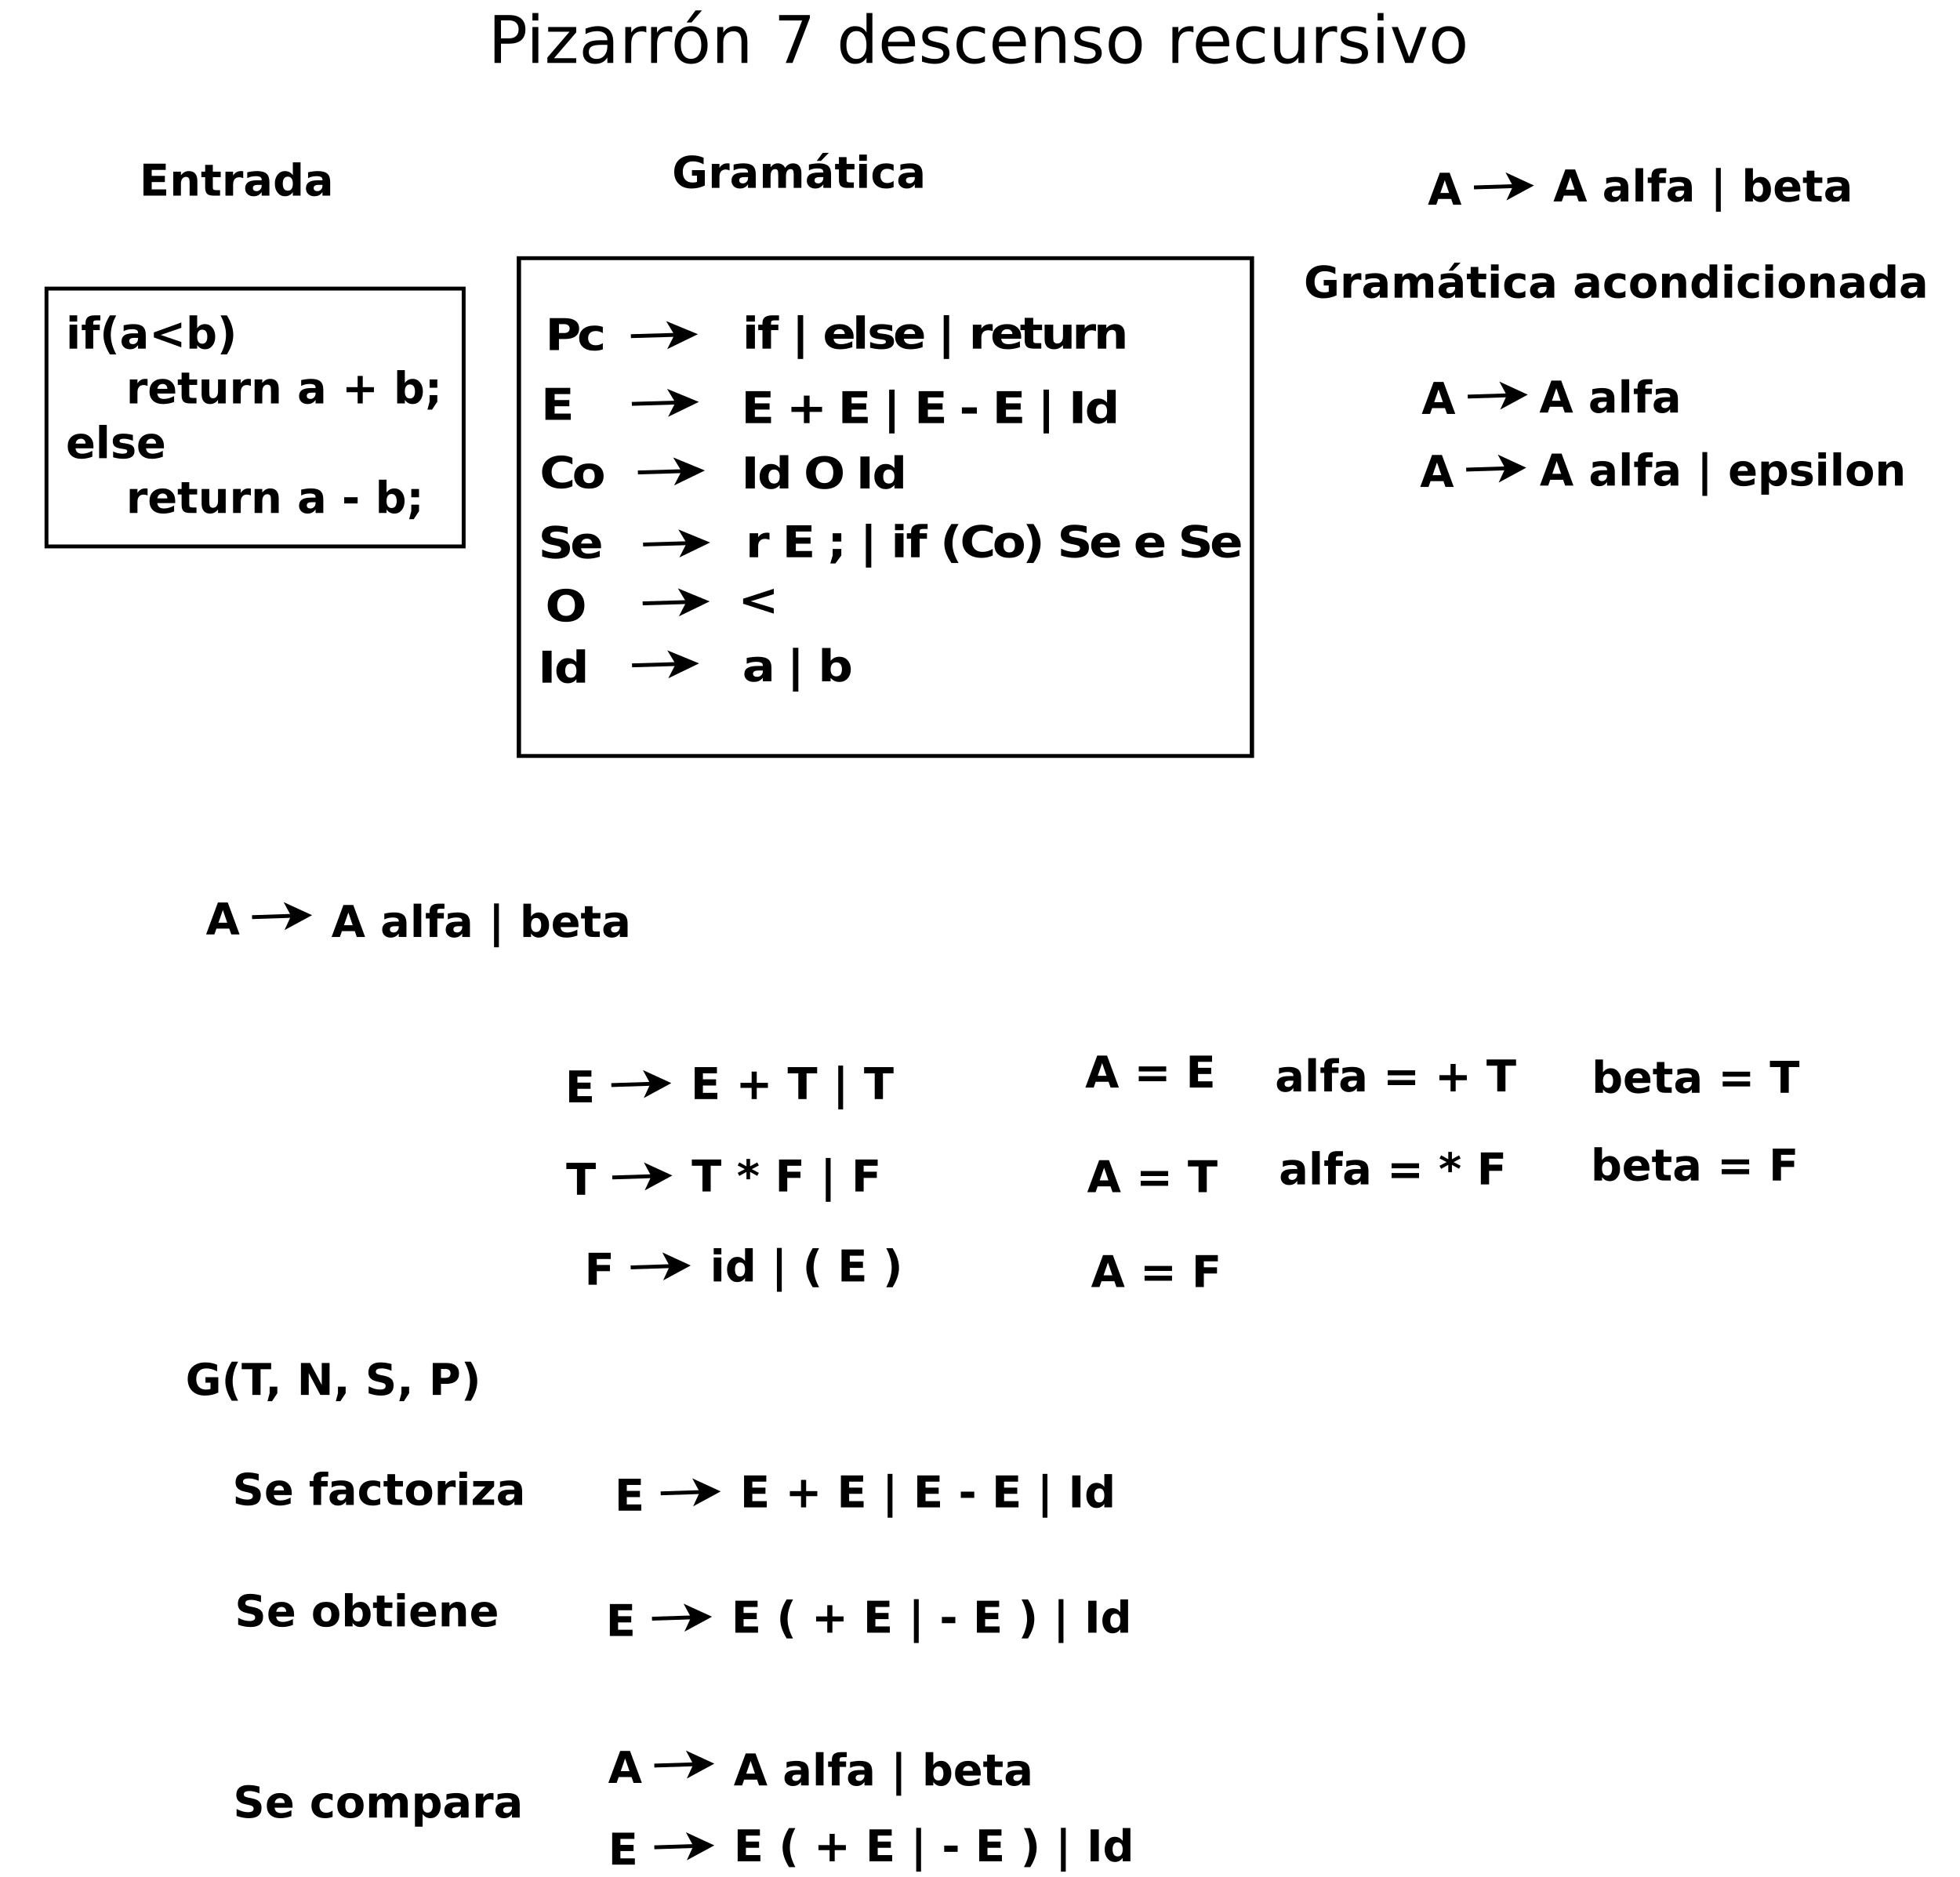<?xml version="1.0" encoding="UTF-8"?>
<svg xmlns="http://www.w3.org/2000/svg" xmlns:xlink="http://www.w3.org/1999/xlink" width="1012pt" height="969pt" viewBox="0 0 1012 969" version="1.1">
<defs>
<g>
<symbol overflow="visible" id="glyph0-0">
<path style="stroke:none;" d="M 1.688 6 L 1.688 -23.906 L 18.641 -23.906 L 18.641 6 Z M 3.594 4.109 L 16.75 4.109 L 16.75 -22 L 3.594 -22 Z M 3.594 4.109 "/>
</symbol>
<symbol overflow="visible" id="glyph0-1">
<path style="stroke:none;" d="M 6.672 -21.969 L 6.672 -12.688 L 10.875 -12.688 C 12.438 -12.688 13.641 -13.086 14.484 -13.891 C 15.336 -14.691 15.766 -15.836 15.766 -17.328 C 15.766 -18.805 15.336 -19.945 14.484 -20.75 C 13.641 -21.562 12.438 -21.969 10.875 -21.969 Z M 3.328 -24.719 L 10.875 -24.719 C 13.645 -24.719 15.738 -24.086 17.156 -22.828 C 18.57 -21.578 19.281 -19.742 19.281 -17.328 C 19.281 -14.891 18.57 -13.047 17.156 -11.797 C 15.738 -10.555 13.645 -9.938 10.875 -9.938 L 6.672 -9.938 L 6.672 0 L 3.328 0 Z M 3.328 -24.719 "/>
</symbol>
<symbol overflow="visible" id="glyph0-2">
<path style="stroke:none;" d="M 3.188 -18.547 L 6.234 -18.547 L 6.234 0 L 3.188 0 Z M 3.188 -25.766 L 6.234 -25.766 L 6.234 -21.906 L 3.188 -21.906 Z M 3.188 -25.766 "/>
</symbol>
<symbol overflow="visible" id="glyph0-3">
<path style="stroke:none;" d="M 1.875 -18.547 L 16.344 -18.547 L 16.344 -15.766 L 4.891 -2.438 L 16.344 -2.438 L 16.344 0 L 1.453 0 L 1.453 -2.781 L 12.906 -16.109 L 1.875 -16.109 Z M 1.875 -18.547 "/>
</symbol>
<symbol overflow="visible" id="glyph0-4">
<path style="stroke:none;" d="M 11.625 -9.328 C 9.164 -9.328 7.457 -9.039 6.5 -8.469 C 5.551 -7.906 5.078 -6.945 5.078 -5.594 C 5.078 -4.508 5.43 -3.648 6.141 -3.016 C 6.859 -2.379 7.832 -2.062 9.062 -2.062 C 10.75 -2.062 12.102 -2.66 13.125 -3.859 C 14.145 -5.055 14.656 -6.648 14.656 -8.641 L 14.656 -9.328 Z M 17.703 -10.578 L 17.703 0 L 14.656 0 L 14.656 -2.812 C 13.957 -1.688 13.086 -0.852 12.047 -0.312 C 11.016 0.219 9.75 0.484 8.25 0.484 C 6.344 0.484 4.828 -0.047 3.703 -1.109 C 2.586 -2.18 2.031 -3.609 2.031 -5.391 C 2.031 -7.484 2.727 -9.055 4.125 -10.109 C 5.52 -11.172 7.602 -11.703 10.375 -11.703 L 14.656 -11.703 L 14.656 -12 C 14.656 -13.406 14.191 -14.488 13.266 -15.25 C 12.348 -16.02 11.055 -16.406 9.391 -16.406 C 8.328 -16.406 7.289 -16.273 6.281 -16.016 C 5.281 -15.766 4.316 -15.391 3.391 -14.891 L 3.391 -17.703 C 4.504 -18.129 5.586 -18.445 6.641 -18.656 C 7.691 -18.875 8.711 -18.984 9.703 -18.984 C 12.379 -18.984 14.379 -18.285 15.703 -16.891 C 17.035 -15.504 17.703 -13.398 17.703 -10.578 Z M 17.703 -10.578 "/>
</symbol>
<symbol overflow="visible" id="glyph0-5">
<path style="stroke:none;" d="M 13.938 -15.688 C 13.594 -15.895 13.219 -16.047 12.812 -16.141 C 12.414 -16.234 11.973 -16.281 11.484 -16.281 C 9.766 -16.281 8.441 -15.719 7.516 -14.594 C 6.598 -13.469 6.141 -11.859 6.141 -9.766 L 6.141 0 L 3.078 0 L 3.078 -18.547 L 6.141 -18.547 L 6.141 -15.656 C 6.785 -16.781 7.617 -17.613 8.641 -18.156 C 9.672 -18.707 10.922 -18.984 12.391 -18.984 C 12.598 -18.984 12.828 -18.969 13.078 -18.938 C 13.328 -18.914 13.609 -18.879 13.922 -18.828 Z M 13.938 -15.688 "/>
</symbol>
<symbol overflow="visible" id="glyph0-6">
<path style="stroke:none;" d="M 10.375 -16.406 C 8.75 -16.406 7.457 -15.766 6.5 -14.484 C 5.551 -13.211 5.078 -11.469 5.078 -9.25 C 5.078 -7.031 5.547 -5.285 6.484 -4.016 C 7.43 -2.742 8.727 -2.109 10.375 -2.109 C 12 -2.109 13.285 -2.742 14.234 -4.016 C 15.18 -5.297 15.656 -7.039 15.656 -9.25 C 15.656 -11.445 15.18 -13.188 14.234 -14.469 C 13.285 -15.758 12 -16.406 10.375 -16.406 Z M 10.375 -18.984 C 13.031 -18.984 15.113 -18.125 16.625 -16.406 C 18.133 -14.688 18.891 -12.301 18.891 -9.25 C 18.891 -6.219 18.133 -3.836 16.625 -2.109 C 15.113 -0.379 13.031 0.484 10.375 0.484 C 7.719 0.484 5.633 -0.379 4.125 -2.109 C 2.625 -3.836 1.875 -6.219 1.875 -9.25 C 1.875 -12.301 2.625 -14.688 4.125 -16.406 C 5.633 -18.125 7.719 -18.984 10.375 -18.984 Z M 12.688 -27.125 L 15.984 -27.125 L 10.578 -20.891 L 8.047 -20.891 Z M 12.688 -27.125 "/>
</symbol>
<symbol overflow="visible" id="glyph0-7">
<path style="stroke:none;" d="M 18.609 -11.188 L 18.609 0 L 15.562 0 L 15.562 -11.094 C 15.562 -12.844 15.219 -14.156 14.531 -15.031 C 13.852 -15.906 12.828 -16.344 11.453 -16.344 C 9.805 -16.344 8.508 -15.816 7.562 -14.766 C 6.613 -13.711 6.141 -12.285 6.141 -10.484 L 6.141 0 L 3.078 0 L 3.078 -18.547 L 6.141 -18.547 L 6.141 -15.656 C 6.867 -16.77 7.727 -17.602 8.719 -18.156 C 9.707 -18.707 10.848 -18.984 12.141 -18.984 C 14.266 -18.984 15.875 -18.32 16.969 -17 C 18.062 -15.688 18.609 -13.75 18.609 -11.188 Z M 18.609 -11.188 "/>
</symbol>
<symbol overflow="visible" id="glyph0-8">
<path style="stroke:none;" d=""/>
</symbol>
<symbol overflow="visible" id="glyph0-9">
<path style="stroke:none;" d="M 2.781 -24.719 L 18.672 -24.719 L 18.672 -23.297 L 9.703 0 L 6.203 0 L 14.656 -21.906 L 2.781 -21.906 Z M 2.781 -24.719 "/>
</symbol>
<symbol overflow="visible" id="glyph0-10">
<path style="stroke:none;" d="M 15.391 -15.734 L 15.391 -25.766 L 18.438 -25.766 L 18.438 0 L 15.391 0 L 15.391 -2.781 C 14.754 -1.676 13.945 -0.852 12.969 -0.312 C 11.988 0.219 10.816 0.484 9.453 0.484 C 7.211 0.484 5.391 -0.41 3.984 -2.203 C 2.578 -3.992 1.875 -6.344 1.875 -9.25 C 1.875 -12.164 2.578 -14.516 3.984 -16.297 C 5.391 -18.086 7.211 -18.984 9.453 -18.984 C 10.816 -18.984 11.988 -18.719 12.969 -18.188 C 13.945 -17.656 14.754 -16.836 15.391 -15.734 Z M 5.016 -9.25 C 5.016 -7.008 5.473 -5.25 6.391 -3.969 C 7.316 -2.695 8.586 -2.062 10.203 -2.062 C 11.805 -2.062 13.07 -2.695 14 -3.969 C 14.926 -5.25 15.391 -7.008 15.391 -9.25 C 15.391 -11.488 14.926 -13.242 14 -14.516 C 13.07 -15.797 11.805 -16.438 10.203 -16.438 C 8.586 -16.438 7.316 -15.797 6.391 -14.516 C 5.473 -13.242 5.016 -11.488 5.016 -9.25 Z M 5.016 -9.25 "/>
</symbol>
<symbol overflow="visible" id="glyph0-11">
<path style="stroke:none;" d="M 19.062 -10.031 L 19.062 -8.547 L 5.047 -8.547 C 5.18 -6.441 5.812 -4.844 6.938 -3.75 C 8.07 -2.656 9.648 -2.109 11.672 -2.109 C 12.836 -2.109 13.969 -2.25 15.062 -2.531 C 16.164 -2.82 17.258 -3.254 18.344 -3.828 L 18.344 -0.938 C 17.25 -0.477 16.129 -0.129 14.984 0.109 C 13.836 0.359 12.672 0.484 11.484 0.484 C 8.523 0.484 6.18 -0.375 4.453 -2.094 C 2.734 -3.82 1.875 -6.156 1.875 -9.094 C 1.875 -12.125 2.691 -14.531 4.328 -16.312 C 5.961 -18.094 8.172 -18.984 10.953 -18.984 C 13.453 -18.984 15.426 -18.18 16.875 -16.578 C 18.332 -14.973 19.062 -12.789 19.062 -10.031 Z M 16.016 -10.922 C 15.984 -12.586 15.516 -13.914 14.609 -14.906 C 13.703 -15.906 12.5 -16.406 11 -16.406 C 9.289 -16.406 7.926 -15.926 6.906 -14.969 C 5.883 -14.008 5.301 -12.656 5.156 -10.906 Z M 16.016 -10.922 "/>
</symbol>
<symbol overflow="visible" id="glyph0-12">
<path style="stroke:none;" d="M 15.016 -18 L 15.016 -15.109 C 14.148 -15.555 13.254 -15.891 12.328 -16.109 C 11.398 -16.328 10.441 -16.438 9.453 -16.438 C 7.941 -16.438 6.805 -16.203 6.047 -15.734 C 5.297 -15.273 4.922 -14.582 4.922 -13.656 C 4.922 -12.945 5.191 -12.391 5.734 -11.984 C 6.273 -11.586 7.359 -11.207 8.984 -10.844 L 10.031 -10.609 C 12.195 -10.148 13.734 -9.5 14.641 -8.656 C 15.555 -7.812 16.016 -6.629 16.016 -5.109 C 16.016 -3.391 15.332 -2.023 13.969 -1.016 C 12.602 -0.016 10.727 0.484 8.344 0.484 C 7.352 0.484 6.316 0.383 5.234 0.188 C 4.16 0 3.031 -0.285 1.844 -0.672 L 1.844 -3.828 C 2.969 -3.242 4.07 -2.801 5.156 -2.5 C 6.25 -2.207 7.332 -2.062 8.406 -2.062 C 9.844 -2.062 10.945 -2.305 11.719 -2.797 C 12.488 -3.297 12.875 -3.992 12.875 -4.891 C 12.875 -5.711 12.594 -6.344 12.031 -6.781 C 11.477 -7.227 10.258 -7.656 8.375 -8.062 L 7.312 -8.312 C 5.426 -8.707 4.062 -9.316 3.219 -10.141 C 2.383 -10.961 1.969 -12.094 1.969 -13.531 C 1.969 -15.27 2.582 -16.613 3.812 -17.562 C 5.051 -18.508 6.812 -18.984 9.094 -18.984 C 10.219 -18.984 11.273 -18.898 12.266 -18.734 C 13.266 -18.578 14.18 -18.332 15.016 -18 Z M 15.016 -18 "/>
</symbol>
<symbol overflow="visible" id="glyph0-13">
<path style="stroke:none;" d="M 16.547 -17.828 L 16.547 -14.984 C 15.68 -15.453 14.816 -15.805 13.953 -16.047 C 13.086 -16.285 12.211 -16.406 11.328 -16.406 C 9.348 -16.406 7.812 -15.781 6.719 -14.531 C 5.625 -13.281 5.078 -11.52 5.078 -9.25 C 5.078 -6.988 5.625 -5.234 6.719 -3.984 C 7.812 -2.734 9.348 -2.109 11.328 -2.109 C 12.211 -2.109 13.086 -2.223 13.953 -2.453 C 14.816 -2.691 15.68 -3.051 16.547 -3.531 L 16.547 -0.719 C 15.691 -0.312 14.805 -0.008 13.891 0.188 C 12.984 0.383 12.02 0.484 11 0.484 C 8.195 0.484 5.973 -0.391 4.328 -2.141 C 2.691 -3.898 1.875 -6.27 1.875 -9.25 C 1.875 -12.281 2.703 -14.66 4.359 -16.391 C 6.023 -18.117 8.301 -18.984 11.188 -18.984 C 12.125 -18.984 13.039 -18.883 13.938 -18.688 C 14.832 -18.5 15.703 -18.211 16.547 -17.828 Z M 16.547 -17.828 "/>
</symbol>
<symbol overflow="visible" id="glyph0-14">
<path style="stroke:none;" d="M 10.375 -16.406 C 8.75 -16.406 7.457 -15.766 6.5 -14.484 C 5.551 -13.211 5.078 -11.469 5.078 -9.25 C 5.078 -7.031 5.547 -5.285 6.484 -4.016 C 7.43 -2.742 8.727 -2.109 10.375 -2.109 C 12 -2.109 13.285 -2.742 14.234 -4.016 C 15.18 -5.297 15.656 -7.039 15.656 -9.25 C 15.656 -11.445 15.18 -13.188 14.234 -14.469 C 13.285 -15.758 12 -16.406 10.375 -16.406 Z M 10.375 -18.984 C 13.031 -18.984 15.113 -18.125 16.625 -16.406 C 18.133 -14.688 18.891 -12.301 18.891 -9.25 C 18.891 -6.219 18.133 -3.836 16.625 -2.109 C 15.113 -0.379 13.031 0.484 10.375 0.484 C 7.719 0.484 5.633 -0.379 4.125 -2.109 C 2.625 -3.836 1.875 -6.219 1.875 -9.25 C 1.875 -12.301 2.625 -14.688 4.125 -16.406 C 5.633 -18.125 7.719 -18.984 10.375 -18.984 Z M 10.375 -18.984 "/>
</symbol>
<symbol overflow="visible" id="glyph0-15">
<path style="stroke:none;" d="M 2.875 -7.312 L 2.875 -18.547 L 5.922 -18.547 L 5.922 -7.438 C 5.922 -5.676 6.266 -4.359 6.953 -3.484 C 7.641 -2.609 8.664 -2.172 10.031 -2.172 C 11.676 -2.172 12.973 -2.691 13.922 -3.734 C 14.879 -4.785 15.359 -6.219 15.359 -8.031 L 15.359 -18.547 L 18.406 -18.547 L 18.406 0 L 15.359 0 L 15.359 -2.844 C 14.617 -1.719 13.758 -0.879 12.781 -0.328 C 11.812 0.211 10.68 0.484 9.391 0.484 C 7.254 0.484 5.633 -0.176 4.531 -1.5 C 3.426 -2.832 2.875 -4.77 2.875 -7.312 Z M 10.547 -18.984 Z M 10.547 -18.984 "/>
</symbol>
<symbol overflow="visible" id="glyph0-16">
<path style="stroke:none;" d="M 1.016 -18.547 L 4.234 -18.547 L 10.031 -2.984 L 15.828 -18.547 L 19.062 -18.547 L 12.109 0 L 7.969 0 Z M 1.016 -18.547 "/>
</symbol>
<symbol overflow="visible" id="glyph1-0">
<path style="stroke:none;" d="M 1.125 4 L 1.125 -15.953 L 12.438 -15.953 L 12.438 4 Z M 2.391 2.734 L 11.188 2.734 L 11.188 -14.688 L 2.391 -14.688 Z M 2.391 2.734 "/>
</symbol>
<symbol overflow="visible" id="glyph1-1">
<path style="stroke:none;" d="M 2.078 -16.5 L 13.562 -16.5 L 13.562 -13.281 L 6.328 -13.281 L 6.328 -10.203 L 13.125 -10.203 L 13.125 -7 L 6.328 -7 L 6.328 -3.219 L 13.797 -3.219 L 13.797 0 L 2.078 0 Z M 2.078 -16.5 "/>
</symbol>
<symbol overflow="visible" id="glyph1-2">
<path style="stroke:none;" d="M 14.344 -7.531 L 14.344 0 L 10.359 0 L 10.359 -5.766 C 10.359 -6.836 10.332 -7.57 10.281 -7.969 C 10.238 -8.375 10.16 -8.676 10.047 -8.875 C 9.891 -9.125 9.676 -9.32 9.406 -9.469 C 9.145 -9.613 8.844 -9.688 8.5 -9.688 C 7.676 -9.688 7.031 -9.367 6.562 -8.734 C 6.094 -8.098 5.859 -7.219 5.859 -6.094 L 5.859 0 L 1.906 0 L 1.906 -12.375 L 5.859 -12.375 L 5.859 -10.562 C 6.453 -11.281 7.082 -11.812 7.75 -12.156 C 8.426 -12.5 9.164 -12.672 9.969 -12.672 C 11.406 -12.672 12.492 -12.234 13.234 -11.359 C 13.973 -10.484 14.344 -9.207 14.344 -7.531 Z M 14.344 -7.531 "/>
</symbol>
<symbol overflow="visible" id="glyph1-3">
<path style="stroke:none;" d="M 6.219 -15.891 L 6.219 -12.375 L 10.297 -12.375 L 10.297 -9.547 L 6.219 -9.547 L 6.219 -4.297 C 6.219 -3.723 6.332 -3.332 6.562 -3.125 C 6.789 -2.926 7.242 -2.828 7.922 -2.828 L 9.953 -2.828 L 9.953 0 L 6.562 0 C 5 0 3.891 -0.32 3.234 -0.969 C 2.586 -1.625 2.266 -2.734 2.266 -4.297 L 2.266 -9.547 L 0.297 -9.547 L 0.297 -12.375 L 2.266 -12.375 L 2.266 -15.891 Z M 6.219 -15.891 "/>
</symbol>
<symbol overflow="visible" id="glyph1-4">
<path style="stroke:none;" d="M 11.094 -9 C 10.75 -9.164 10.406 -9.285 10.062 -9.359 C 9.719 -9.441 9.375 -9.484 9.031 -9.484 C 8.008 -9.484 7.223 -9.156 6.672 -8.5 C 6.129 -7.844 5.859 -6.91 5.859 -5.703 L 5.859 0 L 1.906 0 L 1.906 -12.375 L 5.859 -12.375 L 5.859 -10.344 C 6.367 -11.156 6.953 -11.742 7.609 -12.109 C 8.266 -12.484 9.051 -12.672 9.969 -12.672 C 10.102 -12.672 10.25 -12.664 10.406 -12.656 C 10.562 -12.645 10.785 -12.617 11.078 -12.578 Z M 11.094 -9 "/>
</symbol>
<symbol overflow="visible" id="glyph1-5">
<path style="stroke:none;" d="M 7.453 -5.562 C 6.617 -5.562 5.992 -5.422 5.578 -5.141 C 5.16 -4.867 4.953 -4.457 4.953 -3.906 C 4.953 -3.406 5.117 -3.016 5.453 -2.734 C 5.797 -2.453 6.266 -2.312 6.859 -2.312 C 7.598 -2.312 8.223 -2.578 8.734 -3.109 C 9.242 -3.641 9.5 -4.305 9.5 -5.109 L 9.5 -5.562 Z M 13.484 -7.062 L 13.484 0 L 9.5 0 L 9.5 -1.828 C 8.969 -1.078 8.367 -0.531 7.703 -0.188 C 7.047 0.156 6.242 0.328 5.297 0.328 C 4.016 0.328 2.973 -0.047 2.172 -0.797 C 1.367 -1.547 0.969 -2.52 0.969 -3.719 C 0.969 -5.164 1.469 -6.227 2.469 -6.906 C 3.469 -7.582 5.035 -7.922 7.172 -7.922 L 9.5 -7.922 L 9.5 -8.234 C 9.5 -8.859 9.25 -9.316 8.75 -9.609 C 8.258 -9.898 7.492 -10.047 6.453 -10.047 C 5.609 -10.047 4.82 -9.957 4.094 -9.781 C 3.363 -9.613 2.688 -9.363 2.062 -9.031 L 2.062 -12.047 C 2.906 -12.242 3.754 -12.395 4.609 -12.5 C 5.461 -12.613 6.316 -12.672 7.172 -12.672 C 9.398 -12.672 11.008 -12.227 12 -11.344 C 12.988 -10.469 13.484 -9.039 13.484 -7.062 Z M 13.484 -7.062 "/>
</symbol>
<symbol overflow="visible" id="glyph1-6">
<path style="stroke:none;" d="M 10.312 -10.562 L 10.312 -17.188 L 14.297 -17.188 L 14.297 0 L 10.312 0 L 10.312 -1.797 C 9.77 -1.066 9.172 -0.531 8.516 -0.188 C 7.859 0.156 7.098 0.328 6.234 0.328 C 4.711 0.328 3.461 -0.273 2.484 -1.484 C 1.504 -2.703 1.016 -4.266 1.016 -6.172 C 1.016 -8.078 1.504 -9.633 2.484 -10.844 C 3.461 -12.062 4.711 -12.672 6.234 -12.672 C 7.086 -12.672 7.844 -12.5 8.5 -12.156 C 9.164 -11.812 9.77 -11.281 10.312 -10.562 Z M 7.719 -2.547 C 8.562 -2.547 9.203 -2.852 9.641 -3.469 C 10.086 -4.094 10.312 -4.992 10.312 -6.172 C 10.312 -7.348 10.086 -8.242 9.641 -8.859 C 9.203 -9.484 8.562 -9.797 7.719 -9.797 C 6.875 -9.797 6.227 -9.484 5.781 -8.859 C 5.332 -8.242 5.109 -7.348 5.109 -6.172 C 5.109 -4.992 5.332 -4.094 5.781 -3.469 C 6.227 -2.852 6.875 -2.547 7.719 -2.547 Z M 7.719 -2.547 "/>
</symbol>
<symbol overflow="visible" id="glyph1-7">
<path style="stroke:none;" d=""/>
</symbol>
<symbol overflow="visible" id="glyph1-8">
<path style="stroke:none;" d="M 1.906 -12.375 L 5.859 -12.375 L 5.859 0 L 1.906 0 Z M 1.906 -17.188 L 5.859 -17.188 L 5.859 -13.969 L 1.906 -13.969 Z M 1.906 -17.188 "/>
</symbol>
<symbol overflow="visible" id="glyph1-9">
<path style="stroke:none;" d="M 10.047 -17.188 L 10.047 -14.594 L 7.859 -14.594 C 7.297 -14.594 6.906 -14.488 6.688 -14.281 C 6.469 -14.082 6.359 -13.734 6.359 -13.234 L 6.359 -12.375 L 9.734 -12.375 L 9.734 -9.547 L 6.359 -9.547 L 6.359 0 L 2.391 0 L 2.391 -9.547 L 0.438 -9.547 L 0.438 -12.375 L 2.391 -12.375 L 2.391 -13.234 C 2.391 -14.578 2.766 -15.57 3.516 -16.219 C 4.273 -16.863 5.441 -17.188 7.016 -17.188 Z M 10.047 -17.188 "/>
</symbol>
<symbol overflow="visible" id="glyph1-10">
<path style="stroke:none;" d="M 8.531 2.984 L 5.25 2.984 C 4.125 1.16 3.289 -0.566 2.75 -2.203 C 2.207 -3.836 1.938 -5.461 1.938 -7.078 C 1.938 -8.691 2.207 -10.328 2.75 -11.984 C 3.289 -13.641 4.125 -15.367 5.25 -17.172 L 8.531 -17.172 C 7.582 -15.422 6.875 -13.711 6.406 -12.047 C 5.938 -10.379 5.703 -8.734 5.703 -7.109 C 5.703 -5.473 5.938 -3.816 6.406 -2.141 C 6.875 -0.473 7.582 1.234 8.531 2.984 Z M 8.531 2.984 "/>
</symbol>
<symbol overflow="visible" id="glyph1-11">
<path style="stroke:none;" d="M 16.562 -10.75 L 5.906 -7.078 L 16.562 -3.438 L 16.562 -0.672 L 2.391 -5.781 L 2.391 -8.391 L 16.562 -13.516 Z M 16.562 -10.75 "/>
</symbol>
<symbol overflow="visible" id="glyph1-12">
<path style="stroke:none;" d="M 8.484 -2.547 C 9.328 -2.547 9.973 -2.852 10.422 -3.469 C 10.867 -4.094 11.094 -4.992 11.094 -6.172 C 11.094 -7.348 10.867 -8.242 10.422 -8.859 C 9.973 -9.484 9.328 -9.797 8.484 -9.797 C 7.641 -9.797 6.988 -9.484 6.531 -8.859 C 6.082 -8.242 5.859 -7.348 5.859 -6.172 C 5.859 -5.004 6.082 -4.109 6.531 -3.484 C 6.988 -2.859 7.641 -2.547 8.484 -2.547 Z M 5.859 -10.562 C 6.398 -11.281 7 -11.812 7.656 -12.156 C 8.32 -12.5 9.086 -12.672 9.953 -12.672 C 11.473 -12.672 12.723 -12.062 13.703 -10.844 C 14.68 -9.633 15.172 -8.078 15.172 -6.172 C 15.172 -4.266 14.68 -2.703 13.703 -1.484 C 12.723 -0.273 11.473 0.328 9.953 0.328 C 9.086 0.328 8.32 0.156 7.656 -0.188 C 7 -0.531 6.398 -1.066 5.859 -1.797 L 5.859 0 L 1.906 0 L 1.906 -17.188 L 5.859 -17.188 Z M 5.859 -10.562 "/>
</symbol>
<symbol overflow="visible" id="glyph1-13">
<path style="stroke:none;" d="M 1.812 2.984 C 2.75 1.234 3.453 -0.473 3.922 -2.141 C 4.398 -3.816 4.641 -5.473 4.641 -7.109 C 4.641 -8.734 4.398 -10.379 3.922 -12.047 C 3.453 -13.711 2.75 -15.422 1.812 -17.172 L 5.094 -17.172 C 6.207 -15.367 7.035 -13.641 7.578 -11.984 C 8.117 -10.328 8.391 -8.691 8.391 -7.078 C 8.391 -5.461 8.117 -3.836 7.578 -2.203 C 7.047 -0.566 6.219 1.16 5.094 2.984 Z M 1.812 2.984 "/>
</symbol>
<symbol overflow="visible" id="glyph1-14">
<path style="stroke:none;" d="M 14.25 -6.219 L 14.25 -5.094 L 5 -5.094 C 5.094 -4.164 5.426 -3.469 6 -3 C 6.582 -2.539 7.391 -2.312 8.422 -2.312 C 9.254 -2.312 10.102 -2.43 10.969 -2.672 C 11.844 -2.922 12.742 -3.297 13.672 -3.797 L 13.672 -0.75 C 12.734 -0.395 11.797 -0.129 10.859 0.047 C 9.922 0.234 8.984 0.328 8.047 0.328 C 5.805 0.328 4.066 -0.238 2.828 -1.375 C 1.586 -2.52 0.969 -4.117 0.969 -6.172 C 0.969 -8.191 1.578 -9.781 2.797 -10.938 C 4.016 -12.094 5.691 -12.672 7.828 -12.672 C 9.773 -12.672 11.332 -12.082 12.5 -10.906 C 13.664 -9.738 14.25 -8.176 14.25 -6.219 Z M 10.188 -7.531 C 10.188 -8.281 9.969 -8.883 9.531 -9.344 C 9.094 -9.812 8.52 -10.047 7.812 -10.047 C 7.039 -10.047 6.414 -9.828 5.938 -9.391 C 5.457 -8.961 5.16 -8.344 5.047 -7.531 Z M 10.188 -7.531 "/>
</symbol>
<symbol overflow="visible" id="glyph1-15">
<path style="stroke:none;" d="M 1.766 -4.812 L 1.766 -12.375 L 5.75 -12.375 L 5.75 -11.141 C 5.75 -10.461 5.742 -9.617 5.734 -8.609 C 5.723 -7.598 5.719 -6.922 5.719 -6.578 C 5.719 -5.586 5.742 -4.875 5.797 -4.438 C 5.848 -4 5.938 -3.68 6.062 -3.484 C 6.227 -3.223 6.441 -3.02 6.703 -2.875 C 6.961 -2.738 7.258 -2.672 7.594 -2.672 C 8.426 -2.672 9.078 -2.988 9.547 -3.625 C 10.016 -4.258 10.25 -5.141 10.25 -6.266 L 10.25 -12.375 L 14.203 -12.375 L 14.203 0 L 10.25 0 L 10.25 -1.797 C 9.656 -1.066 9.023 -0.531 8.359 -0.188 C 7.691 0.156 6.957 0.328 6.156 0.328 C 4.727 0.328 3.641 -0.109 2.891 -0.984 C 2.141 -1.867 1.766 -3.145 1.766 -4.812 Z M 1.766 -4.812 "/>
</symbol>
<symbol overflow="visible" id="glyph1-16">
<path style="stroke:none;" d="M 10.797 -14.188 L 10.797 -8.391 L 16.562 -8.391 L 16.562 -5.781 L 10.797 -5.781 L 10.797 0 L 8.156 0 L 8.156 -5.781 L 2.391 -5.781 L 2.391 -8.391 L 8.156 -8.391 L 8.156 -14.188 Z M 10.797 -14.188 "/>
</symbol>
<symbol overflow="visible" id="glyph1-17">
<path style="stroke:none;" d="M 2.531 -4.281 L 6.516 -4.281 L 6.516 -0.906 L 3.781 3.219 L 1.422 3.219 L 2.531 -0.906 Z M 2.531 -12.375 L 6.516 -12.375 L 6.516 -8.094 L 2.531 -8.094 Z M 2.531 -12.375 "/>
</symbol>
<symbol overflow="visible" id="glyph1-18">
<path style="stroke:none;" d="M 1.906 -17.188 L 5.859 -17.188 L 5.859 0 L 1.906 0 Z M 1.906 -17.188 "/>
</symbol>
<symbol overflow="visible" id="glyph1-19">
<path style="stroke:none;" d="M 11.562 -11.984 L 11.562 -8.984 C 10.719 -9.336 9.898 -9.602 9.109 -9.781 C 8.328 -9.957 7.582 -10.047 6.875 -10.047 C 6.125 -10.047 5.566 -9.953 5.203 -9.766 C 4.836 -9.578 4.656 -9.285 4.656 -8.891 C 4.656 -8.578 4.789 -8.332 5.062 -8.156 C 5.344 -7.988 5.844 -7.863 6.562 -7.781 L 7.266 -7.688 C 9.285 -7.426 10.645 -7 11.344 -6.406 C 12.039 -5.82 12.391 -4.898 12.391 -3.641 C 12.391 -2.328 11.906 -1.336 10.938 -0.672 C 9.969 -0.004 8.516 0.328 6.578 0.328 C 5.766 0.328 4.922 0.258 4.047 0.125 C 3.172 0 2.273 -0.191 1.359 -0.453 L 1.359 -3.453 C 2.148 -3.078 2.957 -2.789 3.781 -2.594 C 4.613 -2.406 5.457 -2.312 6.312 -2.312 C 7.082 -2.312 7.66 -2.414 8.047 -2.625 C 8.441 -2.844 8.641 -3.16 8.641 -3.578 C 8.641 -3.93 8.504 -4.191 8.234 -4.359 C 7.961 -4.535 7.426 -4.672 6.625 -4.766 L 5.938 -4.859 C 4.176 -5.078 2.941 -5.484 2.234 -6.078 C 1.523 -6.68 1.172 -7.594 1.172 -8.812 C 1.172 -10.113 1.617 -11.082 2.516 -11.719 C 3.41 -12.352 4.789 -12.672 6.656 -12.672 C 7.383 -12.672 8.148 -12.613 8.953 -12.5 C 9.754 -12.395 10.625 -12.223 11.562 -11.984 Z M 11.562 -11.984 "/>
</symbol>
<symbol overflow="visible" id="glyph1-20">
<path style="stroke:none;" d="M 1.219 -8.125 L 8.156 -8.125 L 8.156 -4.906 L 1.219 -4.906 Z M 1.219 -8.125 "/>
</symbol>
<symbol overflow="visible" id="glyph1-21">
<path style="stroke:none;" d="M 16.906 -1.219 C 15.844 -0.707 14.738 -0.32 13.594 -0.062 C 12.457 0.195 11.281 0.328 10.062 0.328 C 7.312 0.328 5.133 -0.438 3.531 -1.969 C 1.926 -3.508 1.125 -5.598 1.125 -8.234 C 1.125 -10.891 1.941 -12.977 3.578 -14.5 C 5.211 -16.031 7.453 -16.797 10.297 -16.797 C 11.391 -16.797 12.438 -16.691 13.438 -16.484 C 14.445 -16.273 15.398 -15.969 16.297 -15.562 L 16.297 -12.156 C 15.367 -12.676 14.453 -13.062 13.547 -13.312 C 12.641 -13.57 11.727 -13.703 10.812 -13.703 C 9.125 -13.703 7.82 -13.227 6.906 -12.281 C 5.988 -11.344 5.531 -9.992 5.531 -8.234 C 5.531 -6.484 5.969 -5.133 6.844 -4.188 C 7.727 -3.238 8.984 -2.766 10.609 -2.766 C 11.055 -2.766 11.469 -2.789 11.844 -2.844 C 12.227 -2.895 12.57 -2.984 12.875 -3.109 L 12.875 -6.312 L 10.281 -6.312 L 10.281 -9.156 L 16.906 -9.156 Z M 16.906 -1.219 "/>
</symbol>
<symbol overflow="visible" id="glyph1-22">
<path style="stroke:none;" d="M 13.375 -10.312 C 13.875 -11.082 14.469 -11.664 15.156 -12.062 C 15.844 -12.469 16.598 -12.672 17.422 -12.672 C 18.836 -12.672 19.914 -12.234 20.656 -11.359 C 21.406 -10.484 21.781 -9.207 21.781 -7.531 L 21.781 0 L 17.812 0 L 17.812 -6.453 C 17.812 -6.547 17.812 -6.645 17.812 -6.75 C 17.82 -6.852 17.828 -7 17.828 -7.188 C 17.828 -8.062 17.695 -8.695 17.438 -9.094 C 17.188 -9.488 16.773 -9.688 16.203 -9.688 C 15.441 -9.688 14.859 -9.375 14.453 -8.75 C 14.047 -8.133 13.832 -7.242 13.812 -6.078 L 13.812 0 L 9.844 0 L 9.844 -6.453 C 9.844 -7.816 9.723 -8.695 9.484 -9.094 C 9.254 -9.488 8.836 -9.688 8.234 -9.688 C 7.473 -9.688 6.883 -9.375 6.469 -8.75 C 6.062 -8.133 5.859 -7.25 5.859 -6.094 L 5.859 0 L 1.875 0 L 1.875 -12.375 L 5.859 -12.375 L 5.859 -10.562 C 6.336 -11.258 6.891 -11.785 7.516 -12.141 C 8.148 -12.492 8.848 -12.672 9.609 -12.672 C 10.461 -12.672 11.219 -12.461 11.875 -12.047 C 12.531 -11.641 13.031 -11.062 13.375 -10.312 Z M 13.375 -10.312 "/>
</symbol>
<symbol overflow="visible" id="glyph1-23">
<path style="stroke:none;" d="M 7.453 -5.562 C 6.617 -5.562 5.992 -5.422 5.578 -5.141 C 5.16 -4.867 4.953 -4.457 4.953 -3.906 C 4.953 -3.406 5.117 -3.016 5.453 -2.734 C 5.797 -2.453 6.266 -2.312 6.859 -2.312 C 7.598 -2.312 8.223 -2.578 8.734 -3.109 C 9.242 -3.641 9.5 -4.305 9.5 -5.109 L 9.5 -5.562 Z M 13.484 -7.062 L 13.484 0 L 9.5 0 L 9.5 -1.828 C 8.969 -1.078 8.367 -0.531 7.703 -0.188 C 7.047 0.156 6.242 0.328 5.297 0.328 C 4.016 0.328 2.973 -0.047 2.172 -0.797 C 1.367 -1.547 0.969 -2.52 0.969 -3.719 C 0.969 -5.164 1.469 -6.227 2.469 -6.906 C 3.469 -7.582 5.035 -7.922 7.172 -7.922 L 9.5 -7.922 L 9.5 -8.234 C 9.5 -8.859 9.25 -9.316 8.75 -9.609 C 8.258 -9.898 7.492 -10.047 6.453 -10.047 C 5.609 -10.047 4.82 -9.957 4.094 -9.781 C 3.363 -9.613 2.688 -9.363 2.062 -9.031 L 2.062 -12.047 C 2.906 -12.242 3.754 -12.395 4.609 -12.5 C 5.461 -12.613 6.316 -12.672 7.172 -12.672 C 9.398 -12.672 11.008 -12.227 12 -11.344 C 12.988 -10.469 13.484 -9.039 13.484 -7.062 Z M 9.203 -18.094 L 12.344 -18.094 L 8.266 -13.938 L 6.094 -13.938 Z M 9.203 -18.094 "/>
</symbol>
<symbol overflow="visible" id="glyph1-24">
<path style="stroke:none;" d="M 11.891 -11.984 L 11.891 -8.766 C 11.359 -9.129 10.82 -9.398 10.281 -9.578 C 9.738 -9.754 9.176 -9.844 8.594 -9.844 C 7.488 -9.844 6.629 -9.52 6.016 -8.875 C 5.398 -8.227 5.094 -7.328 5.094 -6.172 C 5.094 -5.016 5.398 -4.113 6.016 -3.469 C 6.629 -2.82 7.488 -2.5 8.594 -2.5 C 9.207 -2.5 9.789 -2.594 10.344 -2.781 C 10.906 -2.969 11.422 -3.238 11.891 -3.594 L 11.891 -0.359 C 11.273 -0.129 10.648 0.039 10.016 0.156 C 9.379 0.27 8.738 0.328 8.094 0.328 C 5.863 0.328 4.117 -0.242 2.859 -1.391 C 1.598 -2.535 0.969 -4.129 0.969 -6.172 C 0.969 -8.211 1.598 -9.805 2.859 -10.953 C 4.117 -12.098 5.863 -12.672 8.094 -12.672 C 8.738 -12.672 9.375 -12.613 10 -12.5 C 10.633 -12.383 11.266 -12.211 11.891 -11.984 Z M 11.891 -11.984 "/>
</symbol>
<symbol overflow="visible" id="glyph1-25">
<path style="stroke:none;" d="M 7.781 -9.844 C 6.906 -9.844 6.238 -9.523 5.781 -8.891 C 5.32 -8.266 5.094 -7.359 5.094 -6.172 C 5.094 -4.984 5.32 -4.07 5.781 -3.438 C 6.238 -2.812 6.906 -2.5 7.781 -2.5 C 8.645 -2.5 9.305 -2.812 9.766 -3.438 C 10.223 -4.07 10.453 -4.984 10.453 -6.172 C 10.453 -7.359 10.223 -8.266 9.766 -8.891 C 9.305 -9.523 8.645 -9.844 7.781 -9.844 Z M 7.781 -12.672 C 9.914 -12.672 11.582 -12.094 12.781 -10.938 C 13.977 -9.789 14.578 -8.203 14.578 -6.172 C 14.578 -4.141 13.977 -2.547 12.781 -1.391 C 11.582 -0.242 9.914 0.328 7.781 0.328 C 5.645 0.328 3.973 -0.242 2.766 -1.391 C 1.566 -2.547 0.969 -4.141 0.969 -6.172 C 0.969 -8.203 1.566 -9.789 2.766 -10.938 C 3.973 -12.094 5.645 -12.672 7.781 -12.672 Z M 7.781 -12.672 "/>
</symbol>
<symbol overflow="visible" id="glyph1-26">
<path style="stroke:none;" d="M 12.078 -3 L 5.438 -3 L 4.391 0 L 0.109 0 L 6.219 -16.5 L 11.297 -16.5 L 17.406 0 L 13.125 0 Z M 6.5 -6.062 L 11.016 -6.062 L 8.766 -12.625 Z M 6.5 -6.062 "/>
</symbol>
<symbol overflow="visible" id="glyph1-27">
<path style="stroke:none;" d="M 5.375 -17.297 L 5.375 5.328 L 2.875 5.328 L 2.875 -17.297 Z M 5.375 -17.297 "/>
</symbol>
<symbol overflow="visible" id="glyph1-28">
<path style="stroke:none;" d="M 5.859 -1.797 L 5.859 4.703 L 1.906 4.703 L 1.906 -12.375 L 5.859 -12.375 L 5.859 -10.562 C 6.398 -11.281 7 -11.812 7.656 -12.156 C 8.32 -12.5 9.086 -12.672 9.953 -12.672 C 11.473 -12.672 12.723 -12.062 13.703 -10.844 C 14.68 -9.633 15.172 -8.078 15.172 -6.172 C 15.172 -4.266 14.68 -2.703 13.703 -1.484 C 12.723 -0.273 11.473 0.328 9.953 0.328 C 9.086 0.328 8.32 0.156 7.656 -0.188 C 7 -0.531 6.398 -1.066 5.859 -1.797 Z M 8.484 -9.797 C 7.641 -9.797 6.988 -9.484 6.531 -8.859 C 6.082 -8.242 5.859 -7.348 5.859 -6.172 C 5.859 -5.004 6.082 -4.109 6.531 -3.484 C 6.988 -2.859 7.641 -2.547 8.484 -2.547 C 9.328 -2.547 9.973 -2.852 10.422 -3.469 C 10.867 -4.094 11.094 -4.992 11.094 -6.172 C 11.094 -7.348 10.867 -8.242 10.422 -8.859 C 9.973 -9.484 9.328 -9.797 8.484 -9.797 Z M 8.484 -9.797 "/>
</symbol>
<symbol overflow="visible" id="glyph1-29">
<path style="stroke:none;" d="M 0.109 -16.5 L 15.312 -16.5 L 15.312 -13.281 L 9.844 -13.281 L 9.844 0 L 5.594 0 L 5.594 -13.281 L 0.109 -13.281 Z M 0.109 -16.5 "/>
</symbol>
<symbol overflow="visible" id="glyph1-30">
<path style="stroke:none;" d="M 11.375 -13.438 L 7.734 -11.531 L 11.375 -9.609 L 10.547 -8.047 L 6.859 -10.094 L 6.859 -6.281 L 4.984 -6.281 L 4.984 -10.094 L 1.297 -8.047 L 0.453 -9.609 L 4.141 -11.531 L 0.453 -13.438 L 1.297 -15 L 4.984 -12.984 L 4.984 -16.797 L 6.859 -16.797 L 6.859 -12.984 L 10.547 -15 Z M 11.375 -13.438 "/>
</symbol>
<symbol overflow="visible" id="glyph1-31">
<path style="stroke:none;" d="M 2.078 -16.5 L 13.562 -16.5 L 13.562 -13.281 L 6.328 -13.281 L 6.328 -10.203 L 13.125 -10.203 L 13.125 -7 L 6.328 -7 L 6.328 0 L 2.078 0 Z M 2.078 -16.5 "/>
</symbol>
<symbol overflow="visible" id="glyph1-32">
<path style="stroke:none;" d="M 2.391 -10.906 L 16.562 -10.906 L 16.562 -8.312 L 2.391 -8.312 Z M 2.391 -5.875 L 16.562 -5.875 L 16.562 -3.266 L 2.391 -3.266 Z M 2.391 -5.875 "/>
</symbol>
<symbol overflow="visible" id="glyph1-33">
<path style="stroke:none;" d="M 2.312 -4.281 L 6.281 -4.281 L 6.281 -0.906 L 3.562 3.219 L 1.203 3.219 L 2.312 -0.906 Z M 2.312 -4.281 "/>
</symbol>
<symbol overflow="visible" id="glyph1-34">
<path style="stroke:none;" d="M 2.078 -16.5 L 6.828 -16.5 L 12.828 -5.188 L 12.828 -16.5 L 16.859 -16.5 L 16.859 0 L 12.109 0 L 6.109 -11.312 L 6.109 0 L 2.078 0 Z M 2.078 -16.5 "/>
</symbol>
<symbol overflow="visible" id="glyph1-35">
<path style="stroke:none;" d="M 13.562 -15.969 L 13.562 -12.484 C 12.656 -12.891 11.77 -13.191 10.906 -13.391 C 10.039 -13.598 9.227 -13.703 8.469 -13.703 C 7.445 -13.703 6.691 -13.562 6.203 -13.281 C 5.723 -13.008 5.484 -12.578 5.484 -11.984 C 5.484 -11.547 5.645 -11.203 5.969 -10.953 C 6.301 -10.703 6.895 -10.488 7.75 -10.312 L 9.562 -9.953 C 11.395 -9.586 12.695 -9.023 13.469 -8.266 C 14.25 -7.516 14.641 -6.453 14.641 -5.078 C 14.641 -3.254 14.098 -1.895 13.016 -1 C 11.941 -0.113 10.297 0.328 8.078 0.328 C 7.023 0.328 5.973 0.223 4.922 0.016 C 3.867 -0.18 2.816 -0.473 1.766 -0.859 L 1.766 -4.453 C 2.816 -3.891 3.832 -3.469 4.812 -3.188 C 5.801 -2.906 6.754 -2.766 7.672 -2.766 C 8.598 -2.766 9.305 -2.914 9.797 -3.219 C 10.297 -3.531 10.547 -3.973 10.547 -4.547 C 10.547 -5.066 10.375 -5.469 10.031 -5.75 C 9.695 -6.031 9.031 -6.281 8.031 -6.5 L 6.391 -6.859 C 4.734 -7.211 3.523 -7.773 2.766 -8.547 C 2.004 -9.316 1.625 -10.359 1.625 -11.672 C 1.625 -13.316 2.156 -14.582 3.219 -15.469 C 4.281 -16.352 5.801 -16.797 7.781 -16.797 C 8.688 -16.797 9.617 -16.727 10.578 -16.594 C 11.535 -16.457 12.531 -16.25 13.562 -15.969 Z M 13.562 -15.969 "/>
</symbol>
<symbol overflow="visible" id="glyph1-36">
<path style="stroke:none;" d="M 2.078 -16.5 L 9.141 -16.5 C 11.234 -16.5 12.844 -16.031 13.969 -15.094 C 15.094 -14.164 15.656 -12.836 15.656 -11.109 C 15.656 -9.379 15.094 -8.047 13.969 -7.109 C 12.844 -6.18 11.234 -5.719 9.141 -5.719 L 6.328 -5.719 L 6.328 0 L 2.078 0 Z M 6.328 -13.406 L 6.328 -8.812 L 8.688 -8.812 C 9.508 -8.812 10.145 -9.008 10.594 -9.406 C 11.039 -9.812 11.266 -10.379 11.266 -11.109 C 11.266 -11.848 11.039 -12.414 10.594 -12.812 C 10.145 -13.207 9.508 -13.406 8.688 -13.406 Z M 6.328 -13.406 "/>
</symbol>
<symbol overflow="visible" id="glyph1-37">
<path style="stroke:none;" d="M 2.078 -16.5 L 6.328 -16.5 L 6.328 0 L 2.078 0 Z M 2.078 -16.5 "/>
</symbol>
<symbol overflow="visible" id="glyph1-38">
<path style="stroke:none;" d="M 1.297 -12.375 L 12.078 -12.375 L 12.078 -9.609 L 5.562 -2.828 L 12.078 -2.828 L 12.078 0 L 1.016 0 L 1.016 -2.766 L 7.531 -9.547 L 1.297 -9.547 Z M 1.297 -12.375 "/>
</symbol>
<symbol overflow="visible" id="glyph2-0">
<path style="stroke:none;" d="M 1.266 4 L 1.266 -15.953 L 13.891 -15.953 L 13.891 4 Z M 2.672 2.734 L 12.484 2.734 L 12.484 -14.688 L 2.672 -14.688 Z M 2.672 2.734 "/>
</symbol>
<symbol overflow="visible" id="glyph2-1">
<path style="stroke:none;" d="M 2.312 -16.5 L 10.203 -16.5 C 12.547 -16.5 14.344 -16.031 15.594 -15.094 C 16.852 -14.164 17.484 -12.836 17.484 -11.109 C 17.484 -9.379 16.852 -8.047 15.594 -7.109 C 14.344 -6.18 12.547 -5.719 10.203 -5.719 L 7.062 -5.719 L 7.062 0 L 2.312 0 Z M 7.062 -13.406 L 7.062 -8.812 L 9.703 -8.812 C 10.617 -8.812 11.328 -9.008 11.828 -9.406 C 12.328 -9.812 12.578 -10.379 12.578 -11.109 C 12.578 -11.848 12.328 -12.414 11.828 -12.812 C 11.328 -13.207 10.617 -13.406 9.703 -13.406 Z M 7.062 -13.406 "/>
</symbol>
<symbol overflow="visible" id="glyph2-2">
<path style="stroke:none;" d="M 13.281 -11.984 L 13.281 -8.766 C 12.688 -9.129 12.086 -9.398 11.484 -9.578 C 10.879 -9.754 10.25 -9.844 9.594 -9.844 C 8.363 -9.844 7.406 -9.52 6.719 -8.875 C 6.031 -8.227 5.688 -7.328 5.688 -6.172 C 5.688 -5.016 6.031 -4.113 6.719 -3.469 C 7.406 -2.82 8.363 -2.5 9.594 -2.5 C 10.289 -2.5 10.945 -2.594 11.562 -2.781 C 12.188 -2.969 12.758 -3.238 13.281 -3.594 L 13.281 -0.359 C 12.594 -0.129 11.891 0.039 11.172 0.156 C 10.461 0.27 9.754 0.328 9.047 0.328 C 6.555 0.328 4.602 -0.242 3.188 -1.391 C 1.781 -2.535 1.078 -4.129 1.078 -6.172 C 1.078 -8.211 1.781 -9.805 3.188 -10.953 C 4.602 -12.098 6.555 -12.672 9.047 -12.672 C 9.766 -12.672 10.473 -12.613 11.172 -12.5 C 11.879 -12.383 12.582 -12.211 13.281 -11.984 Z M 13.281 -11.984 "/>
</symbol>
<symbol overflow="visible" id="glyph2-3">
<path style="stroke:none;" d=""/>
</symbol>
<symbol overflow="visible" id="glyph2-4">
<path style="stroke:none;" d="M 2.312 -16.5 L 15.141 -16.5 L 15.141 -13.281 L 7.062 -13.281 L 7.062 -10.203 L 14.656 -10.203 L 14.656 -7 L 7.062 -7 L 7.062 -3.219 L 15.406 -3.219 L 15.406 0 L 2.312 0 Z M 2.312 -16.5 "/>
</symbol>
<symbol overflow="visible" id="glyph2-5">
<path style="stroke:none;" d="M 16.922 -0.906 C 16.055 -0.5 15.148 -0.191 14.203 0.016 C 13.254 0.223 12.266 0.328 11.234 0.328 C 8.172 0.328 5.742 -0.438 3.953 -1.969 C 2.16 -3.508 1.266 -5.598 1.266 -8.234 C 1.266 -10.867 2.16 -12.953 3.953 -14.484 C 5.742 -16.023 8.172 -16.797 11.234 -16.797 C 12.266 -16.797 13.254 -16.691 14.203 -16.484 C 15.148 -16.273 16.055 -15.969 16.922 -15.562 L 16.922 -12.156 C 16.047 -12.688 15.18 -13.078 14.328 -13.328 C 13.473 -13.578 12.57 -13.703 11.625 -13.703 C 9.926 -13.703 8.594 -13.219 7.625 -12.25 C 6.656 -11.281 6.172 -9.941 6.172 -8.234 C 6.172 -6.523 6.656 -5.188 7.625 -4.219 C 8.594 -3.25 9.926 -2.766 11.625 -2.766 C 12.57 -2.766 13.473 -2.891 14.328 -3.141 C 15.18 -3.391 16.047 -3.781 16.922 -4.312 Z M 16.922 -0.906 "/>
</symbol>
<symbol overflow="visible" id="glyph2-6">
<path style="stroke:none;" d="M 8.703 -9.844 C 7.723 -9.844 6.973 -9.523 6.453 -8.891 C 5.941 -8.266 5.688 -7.359 5.688 -6.172 C 5.688 -4.984 5.941 -4.07 6.453 -3.438 C 6.973 -2.812 7.723 -2.5 8.703 -2.5 C 9.66 -2.5 10.395 -2.812 10.906 -3.438 C 11.414 -4.07 11.672 -4.984 11.672 -6.172 C 11.672 -7.359 11.414 -8.266 10.906 -8.891 C 10.395 -9.523 9.66 -9.844 8.703 -9.844 Z M 8.703 -12.672 C 11.078 -12.672 12.93 -12.094 14.266 -10.938 C 15.598 -9.789 16.266 -8.203 16.266 -6.172 C 16.266 -4.141 15.598 -2.547 14.266 -1.391 C 12.93 -0.242 11.078 0.328 8.703 0.328 C 6.316 0.328 4.445 -0.242 3.094 -1.391 C 1.75 -2.547 1.078 -4.141 1.078 -6.172 C 1.078 -8.203 1.75 -9.789 3.094 -10.938 C 4.445 -12.094 6.316 -12.672 8.703 -12.672 Z M 8.703 -12.672 "/>
</symbol>
<symbol overflow="visible" id="glyph2-7">
<path style="stroke:none;" d="M 15.141 -15.969 L 15.141 -12.484 C 14.129 -12.891 13.141 -13.191 12.172 -13.391 C 11.211 -13.598 10.305 -13.703 9.453 -13.703 C 8.316 -13.703 7.477 -13.562 6.938 -13.281 C 6.395 -13.008 6.125 -12.578 6.125 -11.984 C 6.125 -11.547 6.305 -11.203 6.672 -10.953 C 7.035 -10.703 7.695 -10.488 8.656 -10.312 L 10.688 -9.953 C 12.727 -9.586 14.18 -9.023 15.047 -8.266 C 15.91 -7.516 16.344 -6.453 16.344 -5.078 C 16.344 -3.254 15.738 -1.895 14.531 -1 C 13.332 -0.113 11.492 0.328 9.016 0.328 C 7.848 0.328 6.676 0.223 5.5 0.016 C 4.32 -0.18 3.145 -0.473 1.969 -0.859 L 1.969 -4.453 C 3.145 -3.891 4.281 -3.469 5.375 -3.188 C 6.477 -2.906 7.539 -2.766 8.562 -2.766 C 9.594 -2.766 10.383 -2.914 10.938 -3.219 C 11.488 -3.531 11.766 -3.973 11.766 -4.547 C 11.766 -5.066 11.578 -5.469 11.203 -5.75 C 10.828 -6.031 10.082 -6.281 8.969 -6.5 L 7.125 -6.859 C 5.289 -7.211 3.945 -7.773 3.094 -8.547 C 2.238 -9.316 1.812 -10.359 1.812 -11.672 C 1.812 -13.316 2.398 -14.582 3.578 -15.469 C 4.766 -16.352 6.473 -16.797 8.703 -16.797 C 9.711 -16.797 10.75 -16.727 11.812 -16.594 C 12.883 -16.457 13.992 -16.25 15.141 -15.969 Z M 15.141 -15.969 "/>
</symbol>
<symbol overflow="visible" id="glyph2-8">
<path style="stroke:none;" d="M 15.922 -6.219 L 15.922 -5.094 L 5.594 -5.094 C 5.695 -4.164 6.066 -3.469 6.703 -3 C 7.348 -2.539 8.25 -2.312 9.406 -2.312 C 10.332 -2.312 11.281 -2.43 12.25 -2.672 C 13.227 -2.922 14.234 -3.297 15.266 -3.797 L 15.266 -0.75 C 14.211 -0.395 13.164 -0.129 12.125 0.047 C 11.082 0.234 10.039 0.328 9 0.328 C 6.5 0.328 4.551 -0.238 3.156 -1.375 C 1.77 -2.52 1.078 -4.117 1.078 -6.172 C 1.078 -8.191 1.758 -9.781 3.125 -10.938 C 4.488 -12.094 6.363 -12.672 8.75 -12.672 C 10.914 -12.672 12.648 -12.082 13.953 -10.906 C 15.266 -9.738 15.922 -8.176 15.922 -6.219 Z M 11.375 -7.531 C 11.375 -8.281 11.129 -8.883 10.641 -9.344 C 10.148 -9.812 9.508 -10.047 8.719 -10.047 C 7.863 -10.047 7.164 -9.828 6.625 -9.391 C 6.094 -8.961 5.766 -8.344 5.641 -7.531 Z M 11.375 -7.531 "/>
</symbol>
<symbol overflow="visible" id="glyph2-9">
<path style="stroke:none;" d="M 10.734 -13.703 C 9.285 -13.703 8.16 -13.223 7.359 -12.266 C 6.566 -11.316 6.172 -9.973 6.172 -8.234 C 6.172 -6.504 6.566 -5.16 7.359 -4.203 C 8.16 -3.242 9.285 -2.766 10.734 -2.766 C 12.191 -2.766 13.316 -3.242 14.109 -4.203 C 14.91 -5.16 15.312 -6.504 15.312 -8.234 C 15.312 -9.973 14.91 -11.316 14.109 -12.266 C 13.316 -13.223 12.191 -13.703 10.734 -13.703 Z M 10.734 -16.797 C 13.691 -16.797 16.008 -16.035 17.688 -14.516 C 19.363 -12.992 20.203 -10.898 20.203 -8.234 C 20.203 -5.566 19.363 -3.473 17.688 -1.953 C 16.008 -0.43 13.691 0.328 10.734 0.328 C 7.773 0.328 5.457 -0.43 3.781 -1.953 C 2.102 -3.473 1.266 -5.566 1.266 -8.234 C 1.266 -10.898 2.102 -12.992 3.781 -14.516 C 5.457 -16.035 7.773 -16.797 10.734 -16.797 Z M 10.734 -16.797 "/>
</symbol>
<symbol overflow="visible" id="glyph2-10">
<path style="stroke:none;" d="M 12.047 -14.188 L 12.047 -8.391 L 18.5 -8.391 L 18.5 -5.781 L 12.047 -5.781 L 12.047 0 L 9.109 0 L 9.109 -5.781 L 2.672 -5.781 L 2.672 -8.391 L 9.109 -8.391 L 9.109 -14.188 Z M 12.047 -14.188 "/>
</symbol>
<symbol overflow="visible" id="glyph2-11">
<path style="stroke:none;" d="M 6.016 -17.297 L 6.016 5.328 L 3.203 5.328 L 3.203 -17.297 Z M 6.016 -17.297 "/>
</symbol>
<symbol overflow="visible" id="glyph2-12">
<path style="stroke:none;" d="M 1.375 -8.125 L 9.109 -8.125 L 9.109 -4.906 L 1.375 -4.906 Z M 1.375 -8.125 "/>
</symbol>
<symbol overflow="visible" id="glyph2-13">
<path style="stroke:none;" d="M 2.312 -16.5 L 7.062 -16.5 L 7.062 0 L 2.312 0 Z M 2.312 -16.5 "/>
</symbol>
<symbol overflow="visible" id="glyph2-14">
<path style="stroke:none;" d="M 11.516 -10.562 L 11.516 -17.188 L 15.969 -17.188 L 15.969 0 L 11.516 0 L 11.516 -1.797 C 10.91 -1.066 10.238 -0.531 9.5 -0.188 C 8.77 0.156 7.926 0.328 6.969 0.328 C 5.27 0.328 3.875 -0.273 2.781 -1.484 C 1.688 -2.703 1.141 -4.266 1.141 -6.172 C 1.141 -8.078 1.688 -9.633 2.781 -10.844 C 3.875 -12.062 5.27 -12.672 6.969 -12.672 C 7.926 -12.672 8.77 -12.5 9.5 -12.156 C 10.238 -11.812 10.91 -11.281 11.516 -10.562 Z M 8.609 -2.547 C 9.555 -2.547 10.273 -2.852 10.766 -3.469 C 11.266 -4.094 11.516 -4.992 11.516 -6.172 C 11.516 -7.348 11.266 -8.242 10.766 -8.859 C 10.273 -9.484 9.555 -9.797 8.609 -9.797 C 7.672 -9.797 6.953 -9.484 6.453 -8.859 C 5.961 -8.242 5.719 -7.348 5.719 -6.172 C 5.719 -4.992 5.961 -4.094 6.453 -3.469 C 6.953 -2.852 7.672 -2.547 8.609 -2.547 Z M 8.609 -2.547 "/>
</symbol>
<symbol overflow="visible" id="glyph2-15">
<path style="stroke:none;" d="M 8.312 -5.562 C 7.395 -5.562 6.703 -5.422 6.234 -5.141 C 5.773 -4.867 5.547 -4.457 5.547 -3.906 C 5.547 -3.406 5.727 -3.016 6.094 -2.734 C 6.469 -2.453 6.988 -2.312 7.656 -2.312 C 8.488 -2.312 9.188 -2.578 9.75 -3.109 C 10.32 -3.641 10.609 -4.305 10.609 -5.109 L 10.609 -5.562 Z M 15.062 -7.062 L 15.062 0 L 10.609 0 L 10.609 -1.828 C 10.016 -1.078 9.348 -0.531 8.609 -0.188 C 7.867 0.156 6.969 0.328 5.906 0.328 C 4.477 0.328 3.316 -0.047 2.422 -0.797 C 1.523 -1.547 1.078 -2.52 1.078 -3.719 C 1.078 -5.164 1.633 -6.227 2.75 -6.906 C 3.863 -7.582 5.613 -7.922 8 -7.922 L 10.609 -7.922 L 10.609 -8.234 C 10.609 -8.859 10.332 -9.316 9.781 -9.609 C 9.227 -9.898 8.367 -10.047 7.203 -10.047 C 6.254 -10.047 5.375 -9.957 4.562 -9.781 C 3.75 -9.613 2.992 -9.363 2.297 -9.031 L 2.297 -12.047 C 3.242 -12.242 4.191 -12.395 5.141 -12.5 C 6.098 -12.613 7.051 -12.672 8 -12.672 C 10.5 -12.672 12.301 -12.227 13.406 -11.344 C 14.508 -10.469 15.062 -9.039 15.062 -7.062 Z M 15.062 -7.062 "/>
</symbol>
<symbol overflow="visible" id="glyph2-16">
<path style="stroke:none;" d="M 9.469 -2.547 C 10.414 -2.547 11.141 -2.852 11.641 -3.469 C 12.141 -4.094 12.391 -4.992 12.391 -6.172 C 12.391 -7.348 12.141 -8.242 11.641 -8.859 C 11.141 -9.484 10.414 -9.797 9.469 -9.797 C 8.531 -9.797 7.805 -9.484 7.297 -8.859 C 6.785 -8.242 6.531 -7.348 6.531 -6.172 C 6.531 -5.004 6.785 -4.109 7.297 -3.484 C 7.805 -2.859 8.531 -2.547 9.469 -2.547 Z M 6.531 -10.562 C 7.145 -11.281 7.82 -11.812 8.562 -12.156 C 9.301 -12.5 10.148 -12.672 11.109 -12.672 C 12.816 -12.672 14.219 -12.062 15.312 -10.844 C 16.406 -9.633 16.953 -8.078 16.953 -6.172 C 16.953 -4.266 16.406 -2.703 15.312 -1.484 C 14.219 -0.273 12.816 0.328 11.109 0.328 C 10.148 0.328 9.301 0.156 8.562 -0.188 C 7.82 -0.531 7.145 -1.066 6.531 -1.797 L 6.531 0 L 2.125 0 L 2.125 -17.188 L 6.531 -17.188 Z M 6.531 -10.562 "/>
</symbol>
<symbol overflow="visible" id="glyph2-17">
<path style="stroke:none;" d="M 2.125 -12.375 L 6.531 -12.375 L 6.531 0 L 2.125 0 Z M 2.125 -17.188 L 6.531 -17.188 L 6.531 -13.969 L 2.125 -13.969 Z M 2.125 -17.188 "/>
</symbol>
<symbol overflow="visible" id="glyph2-18">
<path style="stroke:none;" d="M 11.219 -17.188 L 11.219 -14.594 L 8.766 -14.594 C 8.141 -14.594 7.703 -14.488 7.453 -14.281 C 7.211 -14.082 7.094 -13.734 7.094 -13.234 L 7.094 -12.375 L 10.875 -12.375 L 10.875 -9.547 L 7.094 -9.547 L 7.094 0 L 2.672 0 L 2.672 -9.547 L 0.484 -9.547 L 0.484 -12.375 L 2.672 -12.375 L 2.672 -13.234 C 2.672 -14.578 3.086 -15.57 3.922 -16.219 C 4.766 -16.863 6.066 -17.188 7.828 -17.188 Z M 11.219 -17.188 "/>
</symbol>
<symbol overflow="visible" id="glyph2-19">
<path style="stroke:none;" d="M 2.125 -17.188 L 6.531 -17.188 L 6.531 0 L 2.125 0 Z M 2.125 -17.188 "/>
</symbol>
<symbol overflow="visible" id="glyph2-20">
<path style="stroke:none;" d="M 12.922 -11.984 L 12.922 -8.984 C 11.973 -9.336 11.055 -9.602 10.172 -9.781 C 9.297 -9.957 8.469 -10.047 7.688 -10.047 C 6.844 -10.047 6.219 -9.953 5.812 -9.766 C 5.406 -9.578 5.203 -9.285 5.203 -8.891 C 5.203 -8.578 5.352 -8.332 5.656 -8.156 C 5.969 -7.988 6.523 -7.863 7.328 -7.781 L 8.109 -7.688 C 10.367 -7.426 11.891 -7 12.672 -6.406 C 13.453 -5.82 13.844 -4.898 13.844 -3.641 C 13.844 -2.328 13.297 -1.336 12.203 -0.672 C 11.117 -0.004 9.504 0.328 7.359 0.328 C 6.441 0.328 5.492 0.258 4.516 0.125 C 3.547 0 2.547 -0.191 1.516 -0.453 L 1.516 -3.453 C 2.398 -3.078 3.301 -2.789 4.219 -2.594 C 5.145 -2.406 6.086 -2.312 7.047 -2.312 C 7.91 -2.312 8.555 -2.414 8.984 -2.625 C 9.422 -2.844 9.641 -3.16 9.641 -3.578 C 9.641 -3.93 9.488 -4.191 9.188 -4.359 C 8.895 -4.535 8.301 -4.672 7.406 -4.766 L 6.625 -4.859 C 4.656 -5.078 3.273 -5.484 2.484 -6.078 C 1.703 -6.68 1.312 -7.594 1.312 -8.812 C 1.312 -10.113 1.812 -11.082 2.812 -11.719 C 3.812 -12.352 5.348 -12.672 7.422 -12.672 C 8.234 -12.672 9.086 -12.613 9.984 -12.5 C 10.891 -12.395 11.867 -12.223 12.922 -11.984 Z M 12.922 -11.984 "/>
</symbol>
<symbol overflow="visible" id="glyph2-21">
<path style="stroke:none;" d="M 12.391 -9 C 12.004 -9.164 11.617 -9.285 11.234 -9.359 C 10.848 -9.441 10.461 -9.484 10.078 -9.484 C 8.941 -9.484 8.066 -9.156 7.453 -8.5 C 6.836 -7.844 6.531 -6.91 6.531 -5.703 L 6.531 0 L 2.125 0 L 2.125 -12.375 L 6.531 -12.375 L 6.531 -10.344 C 7.102 -11.156 7.754 -11.742 8.484 -12.109 C 9.223 -12.484 10.109 -12.672 11.141 -12.672 C 11.285 -12.672 11.441 -12.664 11.609 -12.656 C 11.785 -12.645 12.039 -12.617 12.375 -12.578 Z M 12.391 -9 "/>
</symbol>
<symbol overflow="visible" id="glyph2-22">
<path style="stroke:none;" d="M 6.953 -15.891 L 6.953 -12.375 L 11.5 -12.375 L 11.5 -9.547 L 6.953 -9.547 L 6.953 -4.297 C 6.953 -3.723 7.078 -3.332 7.328 -3.125 C 7.578 -2.926 8.082 -2.828 8.844 -2.828 L 11.109 -2.828 L 11.109 0 L 7.328 0 C 5.586 0 4.352 -0.32 3.625 -0.969 C 2.895 -1.625 2.531 -2.734 2.531 -4.297 L 2.531 -9.547 L 0.328 -9.547 L 0.328 -12.375 L 2.531 -12.375 L 2.531 -15.891 Z M 6.953 -15.891 "/>
</symbol>
<symbol overflow="visible" id="glyph2-23">
<path style="stroke:none;" d="M 1.969 -4.812 L 1.969 -12.375 L 6.422 -12.375 L 6.422 -11.141 C 6.422 -10.461 6.414 -9.617 6.406 -8.609 C 6.395 -7.598 6.391 -6.922 6.391 -6.578 C 6.391 -5.586 6.414 -4.875 6.469 -4.438 C 6.531 -4 6.629 -3.68 6.766 -3.484 C 6.953 -3.223 7.191 -3.02 7.484 -2.875 C 7.773 -2.738 8.109 -2.672 8.484 -2.672 C 9.41 -2.672 10.133 -2.988 10.656 -3.625 C 11.188 -4.258 11.453 -5.141 11.453 -6.266 L 11.453 -12.375 L 15.859 -12.375 L 15.859 0 L 11.453 0 L 11.453 -1.797 C 10.785 -1.066 10.078 -0.531 9.328 -0.188 C 8.586 0.156 7.77 0.328 6.875 0.328 C 5.281 0.328 4.062 -0.109 3.219 -0.984 C 2.383 -1.867 1.969 -3.145 1.969 -4.812 Z M 1.969 -4.812 "/>
</symbol>
<symbol overflow="visible" id="glyph2-24">
<path style="stroke:none;" d="M 16.016 -7.531 L 16.016 0 L 11.578 0 L 11.578 -5.766 C 11.578 -6.836 11.547 -7.57 11.484 -7.969 C 11.43 -8.375 11.344 -8.676 11.219 -8.875 C 11.039 -9.125 10.801 -9.32 10.5 -9.469 C 10.207 -9.613 9.875 -9.688 9.5 -9.688 C 8.582 -9.688 7.859 -9.367 7.328 -8.734 C 6.797 -8.098 6.531 -7.219 6.531 -6.094 L 6.531 0 L 2.125 0 L 2.125 -12.375 L 6.531 -12.375 L 6.531 -10.562 C 7.195 -11.281 7.906 -11.812 8.656 -12.156 C 9.406 -12.5 10.234 -12.672 11.141 -12.672 C 12.734 -12.672 13.941 -12.234 14.766 -11.359 C 15.598 -10.484 16.016 -9.207 16.016 -7.531 Z M 16.016 -7.531 "/>
</symbol>
<symbol overflow="visible" id="glyph2-25">
<path style="stroke:none;" d="M 2.828 -4.281 L 7.281 -4.281 L 7.281 -0.906 L 4.219 3.219 L 1.594 3.219 L 2.828 -0.906 Z M 2.828 -12.375 L 7.281 -12.375 L 7.281 -8.094 L 2.828 -8.094 Z M 2.828 -12.375 "/>
</symbol>
<symbol overflow="visible" id="glyph2-26">
<path style="stroke:none;" d="M 9.531 2.984 L 5.859 2.984 C 4.598 1.16 3.664 -0.566 3.062 -2.203 C 2.469 -3.836 2.172 -5.461 2.172 -7.078 C 2.172 -8.691 2.473 -10.328 3.078 -11.984 C 3.68 -13.641 4.609 -15.367 5.859 -17.172 L 9.531 -17.172 C 8.469 -15.422 7.672 -13.711 7.141 -12.047 C 6.617 -10.379 6.359 -8.734 6.359 -7.109 C 6.359 -5.473 6.617 -3.816 7.141 -2.141 C 7.672 -0.473 8.469 1.234 9.531 2.984 Z M 9.531 2.984 "/>
</symbol>
<symbol overflow="visible" id="glyph2-27">
<path style="stroke:none;" d="M 2.016 2.984 C 3.078 1.234 3.867 -0.473 4.391 -2.141 C 4.922 -3.816 5.188 -5.473 5.188 -7.109 C 5.188 -8.734 4.922 -10.379 4.391 -12.047 C 3.867 -13.711 3.078 -15.422 2.016 -17.172 L 5.688 -17.172 C 6.938 -15.367 7.863 -13.641 8.469 -11.984 C 9.07 -10.328 9.375 -8.691 9.375 -7.078 C 9.375 -5.461 9.07 -3.836 8.469 -2.203 C 7.875 -0.566 6.945 1.16 5.688 2.984 Z M 2.016 2.984 "/>
</symbol>
<symbol overflow="visible" id="glyph2-28">
<path style="stroke:none;" d="M 18.5 -10.75 L 6.594 -7.078 L 18.5 -3.438 L 18.5 -0.672 L 2.672 -5.781 L 2.672 -8.391 L 18.5 -13.516 Z M 18.5 -10.75 "/>
</symbol>
</g>
</defs>
<g id="surface32249">
<rect x="0" y="0" width="1012" height="969" style="fill:rgb(100%,100%,100%);fill-opacity:1;stroke:none;"/>
<g style="fill:rgb(0%,0%,0%);fill-opacity:1;">
  <use xlink:href="#glyph0-1" x="252" y="32.49"/>
  <use xlink:href="#glyph0-2" x="271.722" y="32.49"/>
  <use xlink:href="#glyph0-3" x="281.167" y="32.49"/>
  <use xlink:href="#glyph0-4" x="298.944" y="32.49"/>
  <use xlink:href="#glyph0-5" x="319.778" y="32.49"/>
  <use xlink:href="#glyph0-5" x="333.111" y="32.49"/>
  <use xlink:href="#glyph0-6" x="346.444" y="32.49"/>
  <use xlink:href="#glyph0-7" x="367.278" y="32.49"/>
  <use xlink:href="#glyph0-8" x="388.667" y="32.49"/>
  <use xlink:href="#glyph0-9" x="399.5" y="32.49"/>
  <use xlink:href="#glyph0-8" x="421.167" y="32.49"/>
  <use xlink:href="#glyph0-10" x="432" y="32.49"/>
  <use xlink:href="#glyph0-11" x="453.389" y="32.49"/>
  <use xlink:href="#glyph0-12" x="474.222" y="32.49"/>
  <use xlink:href="#glyph0-13" x="492" y="32.49"/>
  <use xlink:href="#glyph0-11" x="510.611" y="32.49"/>
  <use xlink:href="#glyph0-7" x="531.444" y="32.49"/>
  <use xlink:href="#glyph0-12" x="552.833" y="32.49"/>
  <use xlink:href="#glyph0-14" x="570.611" y="32.49"/>
  <use xlink:href="#glyph0-8" x="591.444" y="32.49"/>
  <use xlink:href="#glyph0-5" x="602.278" y="32.49"/>
  <use xlink:href="#glyph0-11" x="615.611" y="32.49"/>
  <use xlink:href="#glyph0-13" x="636.444" y="32.49"/>
  <use xlink:href="#glyph0-15" x="655.056" y="32.49"/>
  <use xlink:href="#glyph0-5" x="676.444" y="32.49"/>
  <use xlink:href="#glyph0-12" x="690.333" y="32.49"/>
  <use xlink:href="#glyph0-2" x="708.111" y="32.49"/>
  <use xlink:href="#glyph0-16" x="717.556" y="32.49"/>
  <use xlink:href="#glyph0-14" x="737.556" y="32.49"/>
  <use xlink:href="#glyph0-8" x="758.389" y="32.49"/>
  <use xlink:href="#glyph0-8" x="769.222" y="32.49"/>
</g>
<g style="fill:rgb(0%,0%,0%);fill-opacity:1;">
  <use xlink:href="#glyph1-1" x="72" y="101.003"/>
  <use xlink:href="#glyph1-2" x="87.556" y="101.003"/>
  <use xlink:href="#glyph1-3" x="103.667" y="101.003"/>
  <use xlink:href="#glyph1-4" x="114.5" y="101.003"/>
  <use xlink:href="#glyph1-5" x="125.611" y="101.003"/>
  <use xlink:href="#glyph1-6" x="140.889" y="101.003"/>
  <use xlink:href="#glyph1-5" x="157" y="101.003"/>
  <use xlink:href="#glyph1-7" x="172.278" y="101.003"/>
  <use xlink:href="#glyph1-7" x="180.056" y="101.003"/>
</g>
<path style="fill-rule:evenodd;fill:rgb(100%,100%,100%);fill-opacity:1;stroke-width:0.1;stroke-linecap:butt;stroke-linejoin:miter;stroke:rgb(0%,0%,0%);stroke-opacity:1;stroke-miterlimit:10;" d="M 3.11 10.235 L 13.88 10.235 L 13.88 16.891 L 3.11 16.891 Z M 3.11 10.235 " transform="matrix(20,0,0,20,-38.2,-55.7)"/>
<g style="fill:rgb(0%,0%,0%);fill-opacity:1;">
  <use xlink:href="#glyph1-8" x="34" y="180.003"/>
  <use xlink:href="#glyph1-9" x="41.778" y="180.003"/>
  <use xlink:href="#glyph1-10" x="51.5" y="180.003"/>
  <use xlink:href="#glyph1-5" x="61.778" y="180.003"/>
  <use xlink:href="#glyph1-11" x="77.056" y="180.003"/>
  <use xlink:href="#glyph1-12" x="95.944" y="180.003"/>
  <use xlink:href="#glyph1-13" x="112.056" y="180.003"/>
</g>
<g style="fill:rgb(0%,0%,0%);fill-opacity:1;">
  <use xlink:href="#glyph1-7" x="34" y="208.281"/>
  <use xlink:href="#glyph1-7" x="41.778" y="208.281"/>
  <use xlink:href="#glyph1-7" x="49.556" y="208.281"/>
  <use xlink:href="#glyph1-7" x="57.333" y="208.281"/>
  <use xlink:href="#glyph1-4" x="65.111" y="208.281"/>
  <use xlink:href="#glyph1-14" x="76.222" y="208.281"/>
  <use xlink:href="#glyph1-3" x="91.5" y="208.281"/>
  <use xlink:href="#glyph1-15" x="102.333" y="208.281"/>
  <use xlink:href="#glyph1-4" x="118.444" y="208.281"/>
  <use xlink:href="#glyph1-2" x="129.556" y="208.281"/>
  <use xlink:href="#glyph1-7" x="145.667" y="208.281"/>
  <use xlink:href="#glyph1-5" x="153.444" y="208.281"/>
  <use xlink:href="#glyph1-7" x="168.722" y="208.281"/>
  <use xlink:href="#glyph1-16" x="176.5" y="208.281"/>
  <use xlink:href="#glyph1-7" x="195.389" y="208.281"/>
  <use xlink:href="#glyph1-12" x="203.167" y="208.281"/>
  <use xlink:href="#glyph1-17" x="219.278" y="208.281"/>
</g>
<g style="fill:rgb(0%,0%,0%);fill-opacity:1;">
  <use xlink:href="#glyph1-14" x="34" y="236.558"/>
  <use xlink:href="#glyph1-18" x="49.278" y="236.558"/>
  <use xlink:href="#glyph1-19" x="57.056" y="236.558"/>
  <use xlink:href="#glyph1-14" x="70.389" y="236.558"/>
</g>
<g style="fill:rgb(0%,0%,0%);fill-opacity:1;">
  <use xlink:href="#glyph1-7" x="34" y="264.839"/>
  <use xlink:href="#glyph1-7" x="41.778" y="264.839"/>
  <use xlink:href="#glyph1-7" x="49.556" y="264.839"/>
  <use xlink:href="#glyph1-7" x="57.333" y="264.839"/>
  <use xlink:href="#glyph1-4" x="65.111" y="264.839"/>
  <use xlink:href="#glyph1-14" x="76.222" y="264.839"/>
  <use xlink:href="#glyph1-3" x="91.5" y="264.839"/>
  <use xlink:href="#glyph1-15" x="102.333" y="264.839"/>
  <use xlink:href="#glyph1-4" x="118.444" y="264.839"/>
  <use xlink:href="#glyph1-2" x="129.556" y="264.839"/>
  <use xlink:href="#glyph1-7" x="145.667" y="264.839"/>
  <use xlink:href="#glyph1-5" x="153.444" y="264.839"/>
  <use xlink:href="#glyph1-7" x="168.722" y="264.839"/>
  <use xlink:href="#glyph1-20" x="176.5" y="264.839"/>
  <use xlink:href="#glyph1-7" x="185.944" y="264.839"/>
  <use xlink:href="#glyph1-12" x="193.722" y="264.839"/>
  <use xlink:href="#glyph1-17" x="209.833" y="264.839"/>
</g>
<g style="fill:rgb(0%,0%,0%);fill-opacity:1;">
  <use xlink:href="#glyph1-21" x="347" y="97.003"/>
  <use xlink:href="#glyph1-4" x="365.611" y="97.003"/>
  <use xlink:href="#glyph1-5" x="376.722" y="97.003"/>
  <use xlink:href="#glyph1-22" x="392" y="97.003"/>
  <use xlink:href="#glyph1-23" x="415.611" y="97.003"/>
  <use xlink:href="#glyph1-3" x="430.889" y="97.003"/>
  <use xlink:href="#glyph1-8" x="441.722" y="97.003"/>
  <use xlink:href="#glyph1-24" x="449.5" y="97.003"/>
  <use xlink:href="#glyph1-5" x="462.833" y="97.003"/>
  <use xlink:href="#glyph1-7" x="478.111" y="97.003"/>
  <use xlink:href="#glyph1-7" x="485.889" y="97.003"/>
</g>
<g style="fill:rgb(0%,0%,0%);fill-opacity:1;">
  <use xlink:href="#glyph1-21" x="673.199" y="153.702"/>
  <use xlink:href="#glyph1-4" x="691.81" y="153.702"/>
  <use xlink:href="#glyph1-5" x="702.921" y="153.702"/>
  <use xlink:href="#glyph1-22" x="718.199" y="153.702"/>
  <use xlink:href="#glyph1-23" x="741.81" y="153.702"/>
  <use xlink:href="#glyph1-3" x="757.088" y="153.702"/>
  <use xlink:href="#glyph1-8" x="767.921" y="153.702"/>
  <use xlink:href="#glyph1-24" x="775.699" y="153.702"/>
  <use xlink:href="#glyph1-5" x="789.033" y="153.702"/>
  <use xlink:href="#glyph1-7" x="804.31" y="153.702"/>
  <use xlink:href="#glyph1-5" x="812.088" y="153.702"/>
  <use xlink:href="#glyph1-24" x="827.366" y="153.702"/>
  <use xlink:href="#glyph1-25" x="840.699" y="153.702"/>
  <use xlink:href="#glyph1-2" x="856.255" y="153.702"/>
  <use xlink:href="#glyph1-6" x="872.366" y="153.702"/>
  <use xlink:href="#glyph1-8" x="888.477" y="153.702"/>
  <use xlink:href="#glyph1-24" x="896.255" y="153.702"/>
  <use xlink:href="#glyph1-8" x="909.588" y="153.702"/>
  <use xlink:href="#glyph1-25" x="917.366" y="153.702"/>
  <use xlink:href="#glyph1-2" x="932.921" y="153.702"/>
  <use xlink:href="#glyph1-5" x="949.033" y="153.702"/>
  <use xlink:href="#glyph1-6" x="964.31" y="153.702"/>
  <use xlink:href="#glyph1-5" x="980.421" y="153.702"/>
  <use xlink:href="#glyph1-7" x="995.699" y="153.702"/>
  <use xlink:href="#glyph1-7" x="1003.477" y="153.702"/>
</g>
<path style="fill-rule:evenodd;fill:rgb(100%,100%,100%);fill-opacity:1;stroke-width:0.1;stroke-linecap:butt;stroke-linejoin:miter;stroke:rgb(0%,0%,0%);stroke-opacity:1;stroke-miterlimit:10;" d="M 15.3 9.45 L 32.25 9.45 L 32.25 22.3 L 15.3 22.3 Z M 15.3 9.45 " transform="matrix(22.33,0,0,20,-73.738,-55.7)"/>
<g style="fill:rgb(0%,0%,0%);fill-opacity:1;">
  <use xlink:href="#glyph2-1" x="281.539" y="180.753"/>
  <use xlink:href="#glyph2-2" x="297.977" y="180.753"/>
  <use xlink:href="#glyph2-3" x="311.313" y="180.753"/>
  <use xlink:href="#glyph2-3" x="319.067" y="180.753"/>
</g>
<g style="fill:rgb(0%,0%,0%);fill-opacity:1;">
  <use xlink:href="#glyph2-4" x="279.305" y="216.753"/>
  <use xlink:href="#glyph2-3" x="294.812" y="216.753"/>
  <use xlink:href="#glyph2-3" x="302.566" y="216.753"/>
</g>
<g style="fill:rgb(0%,0%,0%);fill-opacity:1;">
  <use xlink:href="#glyph2-5" x="278.637" y="251.952"/>
  <use xlink:href="#glyph2-6" x="295.385" y="251.952"/>
  <use xlink:href="#glyph2-3" x="310.892" y="251.952"/>
  <use xlink:href="#glyph2-3" x="318.645" y="251.952"/>
</g>
<g style="fill:rgb(0%,0%,0%);fill-opacity:1;">
  <use xlink:href="#glyph2-7" x="277.965" y="288.152"/>
  <use xlink:href="#glyph2-8" x="294.402" y="288.152"/>
  <use xlink:href="#glyph2-3" x="309.6" y="288.152"/>
  <use xlink:href="#glyph2-3" x="317.353" y="288.152"/>
</g>
<path style="fill:none;stroke-width:0.1;stroke-linecap:butt;stroke-linejoin:miter;stroke:rgb(0%,0%,0%);stroke-opacity:1;stroke-miterlimit:10;" d="M 17.89 11.463 L 18.953 11.428 " transform="matrix(22.33,0,0,20,-73.738,-55.7)"/>
<path style="fill-rule:evenodd;fill:rgb(0%,0%,0%);fill-opacity:1;stroke-width:0.1;stroke-linecap:butt;stroke-linejoin:miter;stroke:rgb(0%,0%,0%);stroke-opacity:1;stroke-miterlimit:10;" d="M 19.328 11.416 L 18.837 11.682 L 18.953 11.428 L 18.82 11.182 Z M 19.328 11.416 " transform="matrix(22.33,0,0,20,-73.738,-55.7)"/>
<path style="fill:none;stroke-width:0.1;stroke-linecap:butt;stroke-linejoin:miter;stroke:rgb(0%,0%,0%);stroke-opacity:1;stroke-miterlimit:10;" d="M 17.912 13.211 L 18.975 13.176 " transform="matrix(22.33,0,0,20,-73.738,-55.7)"/>
<path style="fill-rule:evenodd;fill:rgb(0%,0%,0%);fill-opacity:1;stroke-width:0.1;stroke-linecap:butt;stroke-linejoin:miter;stroke:rgb(0%,0%,0%);stroke-opacity:1;stroke-miterlimit:10;" d="M 19.35 13.164 L 18.858 13.43 L 18.975 13.176 L 18.842 12.931 Z M 19.35 13.164 " transform="matrix(22.33,0,0,20,-73.738,-55.7)"/>
<path style="fill:none;stroke-width:0.1;stroke-linecap:butt;stroke-linejoin:miter;stroke:rgb(0%,0%,0%);stroke-opacity:1;stroke-miterlimit:10;" d="M 18.052 14.981 L 19.115 14.947 " transform="matrix(22.33,0,0,20,-73.738,-55.7)"/>
<path style="fill-rule:evenodd;fill:rgb(0%,0%,0%);fill-opacity:1;stroke-width:0.1;stroke-linecap:butt;stroke-linejoin:miter;stroke:rgb(0%,0%,0%);stroke-opacity:1;stroke-miterlimit:10;" d="M 19.49 14.934 L 18.998 15.2 L 19.115 14.947 L 18.982 14.701 Z M 19.49 14.934 " transform="matrix(22.33,0,0,20,-73.738,-55.7)"/>
<path style="fill:none;stroke-width:0.1;stroke-linecap:butt;stroke-linejoin:miter;stroke:rgb(0%,0%,0%);stroke-opacity:1;stroke-miterlimit:10;" d="M 18.172 16.841 L 19.235 16.806 " transform="matrix(22.33,0,0,20,-73.738,-55.7)"/>
<path style="fill-rule:evenodd;fill:rgb(0%,0%,0%);fill-opacity:1;stroke-width:0.1;stroke-linecap:butt;stroke-linejoin:miter;stroke:rgb(0%,0%,0%);stroke-opacity:1;stroke-miterlimit:10;" d="M 19.61 16.794 L 19.118 17.06 L 19.235 16.806 L 19.102 16.561 Z M 19.61 16.794 " transform="matrix(22.33,0,0,20,-73.738,-55.7)"/>
<g style="fill:rgb(0%,0%,0%);fill-opacity:1;">
  <use xlink:href="#glyph2-9" x="281.539" y="320.753"/>
  <use xlink:href="#glyph2-3" x="300.768" y="320.753"/>
  <use xlink:href="#glyph2-3" x="308.522" y="320.753"/>
</g>
<path style="fill:none;stroke-width:0.1;stroke-linecap:butt;stroke-linejoin:miter;stroke:rgb(0%,0%,0%);stroke-opacity:1;stroke-miterlimit:10;" d="M 18.162 18.361 L 19.225 18.326 " transform="matrix(22.33,0,0,20,-73.738,-55.7)"/>
<path style="fill-rule:evenodd;fill:rgb(0%,0%,0%);fill-opacity:1;stroke-width:0.1;stroke-linecap:butt;stroke-linejoin:miter;stroke:rgb(0%,0%,0%);stroke-opacity:1;stroke-miterlimit:10;" d="M 19.6 18.314 L 19.108 18.58 L 19.225 18.326 L 19.092 18.081 Z M 19.6 18.314 " transform="matrix(22.33,0,0,20,-73.738,-55.7)"/>
<g style="fill:rgb(0%,0%,0%);fill-opacity:1;">
  <use xlink:href="#glyph2-4" x="382.695" y="218.452"/>
  <use xlink:href="#glyph2-3" x="398.203" y="218.452"/>
  <use xlink:href="#glyph2-10" x="405.956" y="218.452"/>
  <use xlink:href="#glyph2-3" x="424.875" y="218.452"/>
  <use xlink:href="#glyph2-4" x="432.629" y="218.452"/>
  <use xlink:href="#glyph2-3" x="448.136" y="218.452"/>
  <use xlink:href="#glyph2-11" x="455.889" y="218.452"/>
  <use xlink:href="#glyph2-3" x="464.263" y="218.452"/>
  <use xlink:href="#glyph2-4" x="472.017" y="218.452"/>
  <use xlink:href="#glyph2-3" x="487.524" y="218.452"/>
  <use xlink:href="#glyph2-12" x="495.278" y="218.452"/>
  <use xlink:href="#glyph2-3" x="504.582" y="218.452"/>
  <use xlink:href="#glyph2-4" x="512.336" y="218.452"/>
  <use xlink:href="#glyph2-3" x="527.843" y="218.452"/>
  <use xlink:href="#glyph2-11" x="535.597" y="218.452"/>
  <use xlink:href="#glyph2-3" x="543.97" y="218.452"/>
  <use xlink:href="#glyph2-13" x="551.724" y="218.452"/>
  <use xlink:href="#glyph2-14" x="560.098" y="218.452"/>
  <use xlink:href="#glyph2-3" x="576.225" y="218.452"/>
</g>
<g style="fill:rgb(0%,0%,0%);fill-opacity:1;">
  <use xlink:href="#glyph2-13" x="277.742" y="352.452"/>
  <use xlink:href="#glyph2-14" x="286.116" y="352.452"/>
  <use xlink:href="#glyph2-3" x="302.244" y="352.452"/>
  <use xlink:href="#glyph2-3" x="309.997" y="352.452"/>
</g>
<path style="fill:none;stroke-width:0.1;stroke-linecap:butt;stroke-linejoin:miter;stroke:rgb(0%,0%,0%);stroke-opacity:1;stroke-miterlimit:10;" d="M 17.917 19.961 L 18.98 19.926 " transform="matrix(22.33,0,0,20,-73.738,-55.7)"/>
<path style="fill-rule:evenodd;fill:rgb(0%,0%,0%);fill-opacity:1;stroke-width:0.1;stroke-linecap:butt;stroke-linejoin:miter;stroke:rgb(0%,0%,0%);stroke-opacity:1;stroke-miterlimit:10;" d="M 19.355 19.914 L 18.863 20.18 L 18.98 19.926 L 18.847 19.681 Z M 19.355 19.914 " transform="matrix(22.33,0,0,20,-73.738,-55.7)"/>
<g style="fill:rgb(0%,0%,0%);fill-opacity:1;">
  <use xlink:href="#glyph2-15" x="383.254" y="351.753"/>
  <use xlink:href="#glyph2-3" x="398.451" y="351.753"/>
  <use xlink:href="#glyph2-11" x="406.205" y="351.753"/>
  <use xlink:href="#glyph2-3" x="414.578" y="351.753"/>
  <use xlink:href="#glyph2-16" x="422.332" y="351.753"/>
  <use xlink:href="#glyph2-3" x="438.46" y="351.753"/>
  <use xlink:href="#glyph2-3" x="446.213" y="351.753"/>
</g>
<g style="fill:rgb(0%,0%,0%);fill-opacity:1;">
  <use xlink:href="#glyph2-17" x="383.254" y="180.003"/>
  <use xlink:href="#glyph2-18" x="391.008" y="180.003"/>
  <use xlink:href="#glyph2-3" x="400.932" y="180.003"/>
  <use xlink:href="#glyph2-11" x="408.686" y="180.003"/>
  <use xlink:href="#glyph2-3" x="417.06" y="180.003"/>
  <use xlink:href="#glyph2-8" x="424.813" y="180.003"/>
  <use xlink:href="#glyph2-19" x="440.01" y="180.003"/>
  <use xlink:href="#glyph2-20" x="447.764" y="180.003"/>
  <use xlink:href="#glyph2-8" x="461.1" y="180.003"/>
  <use xlink:href="#glyph2-3" x="476.297" y="180.003"/>
  <use xlink:href="#glyph2-11" x="484.051" y="180.003"/>
  <use xlink:href="#glyph2-3" x="492.425" y="180.003"/>
  <use xlink:href="#glyph2-21" x="500.178" y="180.003"/>
  <use xlink:href="#glyph2-8" x="511.344" y="180.003"/>
  <use xlink:href="#glyph2-22" x="526.541" y="180.003"/>
  <use xlink:href="#glyph2-23" x="537.396" y="180.003"/>
  <use xlink:href="#glyph2-21" x="553.523" y="180.003"/>
  <use xlink:href="#glyph2-24" x="564.688" y="180.003"/>
  <use xlink:href="#glyph2-3" x="580.816" y="180.003"/>
</g>
<g style="fill:rgb(0%,0%,0%);fill-opacity:1;">
  <use xlink:href="#glyph2-21" x="384.93" y="287.702"/>
  <use xlink:href="#glyph2-3" x="396.095" y="287.702"/>
  <use xlink:href="#glyph2-4" x="403.848" y="287.702"/>
  <use xlink:href="#glyph2-3" x="419.356" y="287.702"/>
  <use xlink:href="#glyph2-25" x="427.109" y="287.702"/>
  <use xlink:href="#glyph2-3" x="436.104" y="287.702"/>
  <use xlink:href="#glyph2-11" x="443.857" y="287.702"/>
  <use xlink:href="#glyph2-3" x="452.231" y="287.702"/>
  <use xlink:href="#glyph2-17" x="459.985" y="287.702"/>
  <use xlink:href="#glyph2-18" x="467.738" y="287.702"/>
  <use xlink:href="#glyph2-3" x="477.663" y="287.702"/>
  <use xlink:href="#glyph2-26" x="485.416" y="287.702"/>
  <use xlink:href="#glyph2-5" x="495.651" y="287.702"/>
  <use xlink:href="#glyph2-6" x="512.399" y="287.702"/>
  <use xlink:href="#glyph2-27" x="527.906" y="287.702"/>
  <use xlink:href="#glyph2-3" x="538.141" y="287.702"/>
  <use xlink:href="#glyph2-7" x="545.895" y="287.702"/>
  <use xlink:href="#glyph2-8" x="562.332" y="287.702"/>
  <use xlink:href="#glyph2-3" x="577.529" y="287.702"/>
  <use xlink:href="#glyph2-8" x="585.283" y="287.702"/>
  <use xlink:href="#glyph2-3" x="600.48" y="287.702"/>
  <use xlink:href="#glyph2-7" x="608.234" y="287.702"/>
  <use xlink:href="#glyph2-8" x="624.671" y="287.702"/>
  <use xlink:href="#glyph2-3" x="639.868" y="287.702"/>
</g>
<g style="fill:rgb(0%,0%,0%);fill-opacity:1;">
  <use xlink:href="#glyph2-28" x="381.02" y="317.503"/>
  <use xlink:href="#glyph2-3" x="399.938" y="317.503"/>
  <use xlink:href="#glyph2-3" x="407.692" y="317.503"/>
</g>
<g style="fill:rgb(0%,0%,0%);fill-opacity:1;">
  <use xlink:href="#glyph2-13" x="382.695" y="252.202"/>
  <use xlink:href="#glyph2-14" x="391.069" y="252.202"/>
  <use xlink:href="#glyph2-3" x="407.197" y="252.202"/>
  <use xlink:href="#glyph2-9" x="414.95" y="252.202"/>
  <use xlink:href="#glyph2-3" x="434.179" y="252.202"/>
  <use xlink:href="#glyph2-13" x="441.933" y="252.202"/>
  <use xlink:href="#glyph2-14" x="450.307" y="252.202"/>
  <use xlink:href="#glyph2-3" x="466.434" y="252.202"/>
  <use xlink:href="#glyph2-3" x="474.188" y="252.202"/>
</g>
<g style="fill:rgb(0%,0%,0%);fill-opacity:1;">
  <use xlink:href="#glyph1-26" x="802" y="104.003"/>
  <use xlink:href="#glyph1-7" x="819.5" y="104.003"/>
  <use xlink:href="#glyph1-5" x="827.278" y="104.003"/>
  <use xlink:href="#glyph1-18" x="842.556" y="104.003"/>
  <use xlink:href="#glyph1-9" x="850.333" y="104.003"/>
  <use xlink:href="#glyph1-5" x="860.056" y="104.003"/>
  <use xlink:href="#glyph1-7" x="875.333" y="104.003"/>
  <use xlink:href="#glyph1-27" x="883.111" y="104.003"/>
  <use xlink:href="#glyph1-7" x="891.444" y="104.003"/>
  <use xlink:href="#glyph1-12" x="899.222" y="104.003"/>
  <use xlink:href="#glyph1-14" x="915.333" y="104.003"/>
  <use xlink:href="#glyph1-3" x="930.611" y="104.003"/>
  <use xlink:href="#glyph1-5" x="941.444" y="104.003"/>
  <use xlink:href="#glyph1-7" x="956.722" y="104.003"/>
  <use xlink:href="#glyph1-7" x="964.5" y="104.003"/>
</g>
<g style="fill:rgb(0%,0%,0%);fill-opacity:1;">
  <use xlink:href="#glyph1-26" x="737.199" y="105.702"/>
  <use xlink:href="#glyph1-7" x="754.699" y="105.702"/>
  <use xlink:href="#glyph1-7" x="762.477" y="105.702"/>
</g>
<path style="fill:none;stroke-width:0.1;stroke-linecap:butt;stroke-linejoin:miter;stroke:rgb(0%,0%,0%);stroke-opacity:1;stroke-miterlimit:10;" d="M 39.962 7.623 L 41.025 7.589 " transform="matrix(20,0,0,20,-38.2,-55.7)"/>
<path style="fill-rule:evenodd;fill:rgb(0%,0%,0%);fill-opacity:1;stroke-width:0.1;stroke-linecap:butt;stroke-linejoin:miter;stroke:rgb(0%,0%,0%);stroke-opacity:1;stroke-miterlimit:10;" d="M 41.4 7.577 L 40.908 7.843 L 41.025 7.589 L 40.892 7.343 Z M 41.4 7.577 " transform="matrix(20,0,0,20,-38.2,-55.7)"/>
<g style="fill:rgb(0%,0%,0%);fill-opacity:1;">
  <use xlink:href="#glyph1-26" x="794.801" y="213.003"/>
  <use xlink:href="#glyph1-7" x="812.301" y="213.003"/>
  <use xlink:href="#glyph1-5" x="820.079" y="213.003"/>
  <use xlink:href="#glyph1-18" x="835.356" y="213.003"/>
  <use xlink:href="#glyph1-9" x="843.134" y="213.003"/>
  <use xlink:href="#glyph1-5" x="852.856" y="213.003"/>
  <use xlink:href="#glyph1-7" x="868.134" y="213.003"/>
  <use xlink:href="#glyph1-7" x="875.912" y="213.003"/>
</g>
<g style="fill:rgb(0%,0%,0%);fill-opacity:1;">
  <use xlink:href="#glyph1-26" x="734" y="213.702"/>
  <use xlink:href="#glyph1-7" x="751.5" y="213.702"/>
  <use xlink:href="#glyph1-7" x="759.278" y="213.702"/>
</g>
<path style="fill:none;stroke-width:0.1;stroke-linecap:butt;stroke-linejoin:miter;stroke:rgb(0%,0%,0%);stroke-opacity:1;stroke-miterlimit:10;" d="M 39.802 13.023 L 40.865 12.989 " transform="matrix(20,0,0,20,-38.2,-55.7)"/>
<path style="fill-rule:evenodd;fill:rgb(0%,0%,0%);fill-opacity:1;stroke-width:0.1;stroke-linecap:butt;stroke-linejoin:miter;stroke:rgb(0%,0%,0%);stroke-opacity:1;stroke-miterlimit:10;" d="M 41.24 12.977 L 40.748 13.243 L 40.865 12.989 L 40.732 12.743 Z M 41.24 12.977 " transform="matrix(20,0,0,20,-38.2,-55.7)"/>
<g style="fill:rgb(0%,0%,0%);fill-opacity:1;">
  <use xlink:href="#glyph1-26" x="795" y="250.702"/>
  <use xlink:href="#glyph1-7" x="812.5" y="250.702"/>
  <use xlink:href="#glyph1-5" x="820.278" y="250.702"/>
  <use xlink:href="#glyph1-18" x="835.556" y="250.702"/>
  <use xlink:href="#glyph1-9" x="843.333" y="250.702"/>
  <use xlink:href="#glyph1-5" x="853.056" y="250.702"/>
  <use xlink:href="#glyph1-7" x="868.333" y="250.702"/>
  <use xlink:href="#glyph1-27" x="876.111" y="250.702"/>
  <use xlink:href="#glyph1-7" x="884.444" y="250.702"/>
  <use xlink:href="#glyph1-14" x="892.222" y="250.702"/>
  <use xlink:href="#glyph1-28" x="907.5" y="250.702"/>
  <use xlink:href="#glyph1-19" x="923.611" y="250.702"/>
  <use xlink:href="#glyph1-8" x="936.944" y="250.702"/>
  <use xlink:href="#glyph1-18" x="944.722" y="250.702"/>
  <use xlink:href="#glyph1-25" x="952.5" y="250.702"/>
  <use xlink:href="#glyph1-2" x="968.056" y="250.702"/>
  <use xlink:href="#glyph1-7" x="984.167" y="250.702"/>
  <use xlink:href="#glyph1-7" x="991.944" y="250.702"/>
</g>
<g style="fill:rgb(0%,0%,0%);fill-opacity:1;">
  <use xlink:href="#glyph1-26" x="733.199" y="251.402"/>
  <use xlink:href="#glyph1-7" x="750.699" y="251.402"/>
  <use xlink:href="#glyph1-7" x="758.477" y="251.402"/>
</g>
<path style="fill:none;stroke-width:0.1;stroke-linecap:butt;stroke-linejoin:miter;stroke:rgb(0%,0%,0%);stroke-opacity:1;stroke-miterlimit:10;" d="M 39.762 14.908 L 40.825 14.874 " transform="matrix(20,0,0,20,-38.2,-55.7)"/>
<path style="fill-rule:evenodd;fill:rgb(0%,0%,0%);fill-opacity:1;stroke-width:0.1;stroke-linecap:butt;stroke-linejoin:miter;stroke:rgb(0%,0%,0%);stroke-opacity:1;stroke-miterlimit:10;" d="M 41.2 14.862 L 40.708 15.128 L 40.825 14.874 L 40.692 14.628 Z M 41.2 14.862 " transform="matrix(20,0,0,20,-38.2,-55.7)"/>
<g style="fill:rgb(0%,0%,0%);fill-opacity:1;">
  <use xlink:href="#glyph1-26" x="171.102" y="483.753"/>
  <use xlink:href="#glyph1-7" x="188.602" y="483.753"/>
  <use xlink:href="#glyph1-5" x="196.379" y="483.753"/>
  <use xlink:href="#glyph1-18" x="211.657" y="483.753"/>
  <use xlink:href="#glyph1-9" x="219.435" y="483.753"/>
  <use xlink:href="#glyph1-5" x="229.157" y="483.753"/>
  <use xlink:href="#glyph1-7" x="244.435" y="483.753"/>
  <use xlink:href="#glyph1-27" x="252.213" y="483.753"/>
  <use xlink:href="#glyph1-7" x="260.546" y="483.753"/>
  <use xlink:href="#glyph1-12" x="268.324" y="483.753"/>
  <use xlink:href="#glyph1-14" x="284.435" y="483.753"/>
  <use xlink:href="#glyph1-3" x="299.713" y="483.753"/>
  <use xlink:href="#glyph1-5" x="310.546" y="483.753"/>
  <use xlink:href="#glyph1-7" x="325.824" y="483.753"/>
  <use xlink:href="#glyph1-7" x="333.602" y="483.753"/>
</g>
<g style="fill:rgb(0%,0%,0%);fill-opacity:1;">
  <use xlink:href="#glyph1-26" x="106.301" y="482.452"/>
  <use xlink:href="#glyph1-7" x="123.801" y="482.452"/>
  <use xlink:href="#glyph1-7" x="131.579" y="482.452"/>
</g>
<path style="fill:none;stroke-width:0.1;stroke-linecap:butt;stroke-linejoin:miter;stroke:rgb(0%,0%,0%);stroke-opacity:1;stroke-miterlimit:10;" d="M 8.417 26.461 L 9.48 26.426 " transform="matrix(20,0,0,20,-38.2,-55.7)"/>
<path style="fill-rule:evenodd;fill:rgb(0%,0%,0%);fill-opacity:1;stroke-width:0.1;stroke-linecap:butt;stroke-linejoin:miter;stroke:rgb(0%,0%,0%);stroke-opacity:1;stroke-miterlimit:10;" d="M 9.855 26.414 L 9.363 26.68 L 9.48 26.426 L 9.347 26.181 Z M 9.855 26.414 " transform="matrix(20,0,0,20,-38.2,-55.7)"/>
<g style="fill:rgb(0%,0%,0%);fill-opacity:1;">
  <use xlink:href="#glyph1-1" x="356.602" y="567.452"/>
  <use xlink:href="#glyph1-7" x="372.157" y="567.452"/>
  <use xlink:href="#glyph1-16" x="379.935" y="567.452"/>
  <use xlink:href="#glyph1-7" x="398.824" y="567.452"/>
  <use xlink:href="#glyph1-29" x="406.602" y="567.452"/>
  <use xlink:href="#glyph1-7" x="422.157" y="567.452"/>
  <use xlink:href="#glyph1-27" x="429.935" y="567.452"/>
  <use xlink:href="#glyph1-7" x="438.268" y="567.452"/>
  <use xlink:href="#glyph1-29" x="446.046" y="567.452"/>
  <use xlink:href="#glyph1-7" x="461.602" y="567.452"/>
  <use xlink:href="#glyph1-7" x="469.379" y="567.452"/>
</g>
<g style="fill:rgb(0%,0%,0%);fill-opacity:1;">
  <use xlink:href="#glyph1-1" x="291.801" y="569.152"/>
  <use xlink:href="#glyph1-7" x="307.356" y="569.152"/>
  <use xlink:href="#glyph1-7" x="315.134" y="569.152"/>
</g>
<path style="fill:none;stroke-width:0.1;stroke-linecap:butt;stroke-linejoin:miter;stroke:rgb(0%,0%,0%);stroke-opacity:1;stroke-miterlimit:10;" d="M 17.692 30.796 L 18.755 30.762 " transform="matrix(20,0,0,20,-38.2,-55.7)"/>
<path style="fill-rule:evenodd;fill:rgb(0%,0%,0%);fill-opacity:1;stroke-width:0.1;stroke-linecap:butt;stroke-linejoin:miter;stroke:rgb(0%,0%,0%);stroke-opacity:1;stroke-miterlimit:10;" d="M 19.13 30.749 L 18.638 31.015 L 18.755 30.762 L 18.622 30.516 Z M 19.13 30.749 " transform="matrix(20,0,0,20,-38.2,-55.7)"/>
<g style="fill:rgb(0%,0%,0%);fill-opacity:1;">
  <use xlink:href="#glyph1-29" x="357.102" y="615.152"/>
  <use xlink:href="#glyph1-7" x="372.657" y="615.152"/>
  <use xlink:href="#glyph1-30" x="380.435" y="615.152"/>
  <use xlink:href="#glyph1-7" x="392.379" y="615.152"/>
  <use xlink:href="#glyph1-31" x="400.157" y="615.152"/>
  <use xlink:href="#glyph1-7" x="415.713" y="615.152"/>
  <use xlink:href="#glyph1-27" x="423.49" y="615.152"/>
  <use xlink:href="#glyph1-7" x="431.824" y="615.152"/>
  <use xlink:href="#glyph1-31" x="439.602" y="615.152"/>
  <use xlink:href="#glyph1-7" x="455.157" y="615.152"/>
  <use xlink:href="#glyph1-7" x="462.935" y="615.152"/>
</g>
<g style="fill:rgb(0%,0%,0%);fill-opacity:1;">
  <use xlink:href="#glyph1-29" x="292.301" y="616.855"/>
  <use xlink:href="#glyph1-7" x="307.856" y="616.855"/>
  <use xlink:href="#glyph1-7" x="315.634" y="616.855"/>
</g>
<path style="fill:none;stroke-width:0.1;stroke-linecap:butt;stroke-linejoin:miter;stroke:rgb(0%,0%,0%);stroke-opacity:1;stroke-miterlimit:10;" d="M 17.717 33.181 L 18.78 33.147 " transform="matrix(20,0,0,20,-38.2,-55.7)"/>
<path style="fill-rule:evenodd;fill:rgb(0%,0%,0%);fill-opacity:1;stroke-width:0.1;stroke-linecap:butt;stroke-linejoin:miter;stroke:rgb(0%,0%,0%);stroke-opacity:1;stroke-miterlimit:10;" d="M 19.155 33.134 L 18.663 33.4 L 18.78 33.147 L 18.647 32.901 Z M 19.155 33.134 " transform="matrix(20,0,0,20,-38.2,-55.7)"/>
<g style="fill:rgb(0%,0%,0%);fill-opacity:1;">
  <use xlink:href="#glyph1-8" x="366.602" y="661.605"/>
  <use xlink:href="#glyph1-6" x="374.379" y="661.605"/>
  <use xlink:href="#glyph1-7" x="390.49" y="661.605"/>
  <use xlink:href="#glyph1-27" x="398.268" y="661.605"/>
  <use xlink:href="#glyph1-7" x="406.602" y="661.605"/>
  <use xlink:href="#glyph1-10" x="414.379" y="661.605"/>
  <use xlink:href="#glyph1-7" x="424.657" y="661.605"/>
  <use xlink:href="#glyph1-1" x="432.435" y="661.605"/>
  <use xlink:href="#glyph1-7" x="447.99" y="661.605"/>
  <use xlink:href="#glyph1-13" x="455.768" y="661.605"/>
  <use xlink:href="#glyph1-7" x="466.046" y="661.605"/>
  <use xlink:href="#glyph1-7" x="473.824" y="661.605"/>
</g>
<g style="fill:rgb(0%,0%,0%);fill-opacity:1;">
  <use xlink:href="#glyph1-31" x="301.801" y="663.304"/>
  <use xlink:href="#glyph1-7" x="317.356" y="663.304"/>
  <use xlink:href="#glyph1-7" x="325.134" y="663.304"/>
</g>
<path style="fill:none;stroke-width:0.1;stroke-linecap:butt;stroke-linejoin:miter;stroke:rgb(0%,0%,0%);stroke-opacity:1;stroke-miterlimit:10;" d="M 18.192 35.503 L 19.255 35.469 " transform="matrix(20,0,0,20,-38.2,-55.7)"/>
<path style="fill-rule:evenodd;fill:rgb(0%,0%,0%);fill-opacity:1;stroke-width:0.1;stroke-linecap:butt;stroke-linejoin:miter;stroke:rgb(0%,0%,0%);stroke-opacity:1;stroke-miterlimit:10;" d="M 19.63 35.457 L 19.138 35.723 L 19.255 35.469 L 19.122 35.223 Z M 19.63 35.457 " transform="matrix(20,0,0,20,-38.2,-55.7)"/>
<g style="fill:rgb(0%,0%,0%);fill-opacity:1;">
  <use xlink:href="#glyph1-26" x="560.301" y="561.503"/>
  <use xlink:href="#glyph1-7" x="577.801" y="561.503"/>
  <use xlink:href="#glyph1-32" x="585.579" y="561.503"/>
  <use xlink:href="#glyph1-7" x="604.467" y="561.503"/>
  <use xlink:href="#glyph1-1" x="612.245" y="561.503"/>
  <use xlink:href="#glyph1-7" x="627.801" y="561.503"/>
  <use xlink:href="#glyph1-7" x="635.579" y="561.503"/>
</g>
<g style="fill:rgb(0%,0%,0%);fill-opacity:1;">
  <use xlink:href="#glyph1-5" x="658.301" y="563.503"/>
  <use xlink:href="#glyph1-18" x="673.579" y="563.503"/>
  <use xlink:href="#glyph1-9" x="681.356" y="563.503"/>
  <use xlink:href="#glyph1-5" x="691.079" y="563.503"/>
  <use xlink:href="#glyph1-7" x="706.356" y="563.503"/>
  <use xlink:href="#glyph1-32" x="714.134" y="563.503"/>
  <use xlink:href="#glyph1-7" x="733.023" y="563.503"/>
  <use xlink:href="#glyph1-16" x="740.801" y="563.503"/>
  <use xlink:href="#glyph1-7" x="759.69" y="563.503"/>
  <use xlink:href="#glyph1-29" x="767.467" y="563.503"/>
  <use xlink:href="#glyph1-7" x="783.023" y="563.503"/>
  <use xlink:href="#glyph1-7" x="790.801" y="563.503"/>
</g>
<g style="fill:rgb(0%,0%,0%);fill-opacity:1;">
  <use xlink:href="#glyph1-12" x="821.801" y="564.202"/>
  <use xlink:href="#glyph1-14" x="837.912" y="564.202"/>
  <use xlink:href="#glyph1-3" x="853.19" y="564.202"/>
  <use xlink:href="#glyph1-5" x="864.023" y="564.202"/>
  <use xlink:href="#glyph1-7" x="879.301" y="564.202"/>
  <use xlink:href="#glyph1-32" x="887.079" y="564.202"/>
  <use xlink:href="#glyph1-7" x="905.967" y="564.202"/>
  <use xlink:href="#glyph1-29" x="913.745" y="564.202"/>
  <use xlink:href="#glyph1-7" x="929.301" y="564.202"/>
  <use xlink:href="#glyph1-7" x="937.079" y="564.202"/>
</g>
<g style="fill:rgb(0%,0%,0%);fill-opacity:1;">
  <use xlink:href="#glyph1-26" x="561.301" y="615.503"/>
  <use xlink:href="#glyph1-7" x="578.801" y="615.503"/>
  <use xlink:href="#glyph1-32" x="586.579" y="615.503"/>
  <use xlink:href="#glyph1-7" x="605.467" y="615.503"/>
  <use xlink:href="#glyph1-29" x="613.245" y="615.503"/>
  <use xlink:href="#glyph1-7" x="628.801" y="615.503"/>
  <use xlink:href="#glyph1-7" x="636.579" y="615.503"/>
</g>
<g style="fill:rgb(0%,0%,0%);fill-opacity:1;">
  <use xlink:href="#glyph1-5" x="660.301" y="611.503"/>
  <use xlink:href="#glyph1-18" x="675.579" y="611.503"/>
  <use xlink:href="#glyph1-9" x="683.356" y="611.503"/>
  <use xlink:href="#glyph1-5" x="693.079" y="611.503"/>
  <use xlink:href="#glyph1-7" x="708.356" y="611.503"/>
  <use xlink:href="#glyph1-32" x="716.134" y="611.503"/>
  <use xlink:href="#glyph1-7" x="735.023" y="611.503"/>
  <use xlink:href="#glyph1-30" x="742.801" y="611.503"/>
  <use xlink:href="#glyph1-7" x="754.745" y="611.503"/>
  <use xlink:href="#glyph1-31" x="762.523" y="611.503"/>
  <use xlink:href="#glyph1-7" x="778.079" y="611.503"/>
  <use xlink:href="#glyph1-7" x="785.856" y="611.503"/>
</g>
<g style="fill:rgb(0%,0%,0%);fill-opacity:1;">
  <use xlink:href="#glyph1-12" x="821.301" y="609.503"/>
  <use xlink:href="#glyph1-14" x="837.412" y="609.503"/>
  <use xlink:href="#glyph1-3" x="852.69" y="609.503"/>
  <use xlink:href="#glyph1-5" x="863.523" y="609.503"/>
  <use xlink:href="#glyph1-7" x="878.801" y="609.503"/>
  <use xlink:href="#glyph1-32" x="886.579" y="609.503"/>
  <use xlink:href="#glyph1-7" x="905.467" y="609.503"/>
  <use xlink:href="#glyph1-31" x="913.245" y="609.503"/>
  <use xlink:href="#glyph1-7" x="928.801" y="609.503"/>
  <use xlink:href="#glyph1-7" x="936.579" y="609.503"/>
</g>
<g style="fill:rgb(0%,0%,0%);fill-opacity:1;">
  <use xlink:href="#glyph1-26" x="563.301" y="664.503"/>
  <use xlink:href="#glyph1-7" x="580.801" y="664.503"/>
  <use xlink:href="#glyph1-32" x="588.579" y="664.503"/>
  <use xlink:href="#glyph1-7" x="607.467" y="664.503"/>
  <use xlink:href="#glyph1-31" x="615.245" y="664.503"/>
  <use xlink:href="#glyph1-7" x="630.801" y="664.503"/>
  <use xlink:href="#glyph1-7" x="638.579" y="664.503"/>
</g>
<g style="fill:rgb(0%,0%,0%);fill-opacity:1;">
  <use xlink:href="#glyph1-21" x="95.801" y="720.202"/>
  <use xlink:href="#glyph1-10" x="114.412" y="720.202"/>
  <use xlink:href="#glyph1-29" x="124.69" y="720.202"/>
  <use xlink:href="#glyph1-33" x="136.912" y="720.202"/>
  <use xlink:href="#glyph1-7" x="145.523" y="720.202"/>
  <use xlink:href="#glyph1-34" x="153.301" y="720.202"/>
  <use xlink:href="#glyph1-33" x="172.19" y="720.202"/>
  <use xlink:href="#glyph1-7" x="180.801" y="720.202"/>
  <use xlink:href="#glyph1-35" x="188.579" y="720.202"/>
  <use xlink:href="#glyph1-33" x="204.967" y="720.202"/>
  <use xlink:href="#glyph1-7" x="213.579" y="720.202"/>
  <use xlink:href="#glyph1-36" x="221.356" y="720.202"/>
  <use xlink:href="#glyph1-13" x="238.023" y="720.202"/>
  <use xlink:href="#glyph1-7" x="248.301" y="720.202"/>
  <use xlink:href="#glyph1-7" x="256.079" y="720.202"/>
</g>
<g style="fill:rgb(0%,0%,0%);fill-opacity:1;">
  <use xlink:href="#glyph1-1" x="382.102" y="778.253"/>
  <use xlink:href="#glyph1-7" x="397.657" y="778.253"/>
  <use xlink:href="#glyph1-16" x="405.435" y="778.253"/>
  <use xlink:href="#glyph1-7" x="424.324" y="778.253"/>
  <use xlink:href="#glyph1-1" x="432.102" y="778.253"/>
  <use xlink:href="#glyph1-7" x="447.657" y="778.253"/>
  <use xlink:href="#glyph1-27" x="455.435" y="778.253"/>
  <use xlink:href="#glyph1-7" x="463.768" y="778.253"/>
  <use xlink:href="#glyph1-1" x="471.546" y="778.253"/>
  <use xlink:href="#glyph1-7" x="487.102" y="778.253"/>
  <use xlink:href="#glyph1-20" x="494.879" y="778.253"/>
  <use xlink:href="#glyph1-7" x="504.324" y="778.253"/>
  <use xlink:href="#glyph1-1" x="512.102" y="778.253"/>
  <use xlink:href="#glyph1-7" x="527.657" y="778.253"/>
  <use xlink:href="#glyph1-27" x="535.435" y="778.253"/>
  <use xlink:href="#glyph1-7" x="543.768" y="778.253"/>
  <use xlink:href="#glyph1-37" x="551.546" y="778.253"/>
  <use xlink:href="#glyph1-6" x="559.879" y="778.253"/>
  <use xlink:href="#glyph1-7" x="575.99" y="778.253"/>
  <use xlink:href="#glyph1-7" x="583.768" y="778.253"/>
</g>
<g style="fill:rgb(0%,0%,0%);fill-opacity:1;">
  <use xlink:href="#glyph1-1" x="317.301" y="779.952"/>
  <use xlink:href="#glyph1-7" x="332.856" y="779.952"/>
  <use xlink:href="#glyph1-7" x="340.634" y="779.952"/>
</g>
<path style="fill:none;stroke-width:0.1;stroke-linecap:butt;stroke-linejoin:miter;stroke:rgb(0%,0%,0%);stroke-opacity:1;stroke-miterlimit:10;" d="M 18.967 41.336 L 20.03 41.301 " transform="matrix(20,0,0,20,-38.2,-55.7)"/>
<path style="fill-rule:evenodd;fill:rgb(0%,0%,0%);fill-opacity:1;stroke-width:0.1;stroke-linecap:butt;stroke-linejoin:miter;stroke:rgb(0%,0%,0%);stroke-opacity:1;stroke-miterlimit:10;" d="M 20.405 41.289 L 19.913 41.555 L 20.03 41.301 L 19.897 41.056 Z M 20.405 41.289 " transform="matrix(20,0,0,20,-38.2,-55.7)"/>
<g style="fill:rgb(0%,0%,0%);fill-opacity:1;">
  <use xlink:href="#glyph1-1" x="377.602" y="842.952"/>
  <use xlink:href="#glyph1-7" x="393.157" y="842.952"/>
  <use xlink:href="#glyph1-10" x="400.935" y="842.952"/>
  <use xlink:href="#glyph1-7" x="411.213" y="842.952"/>
  <use xlink:href="#glyph1-16" x="418.99" y="842.952"/>
  <use xlink:href="#glyph1-7" x="437.879" y="842.952"/>
  <use xlink:href="#glyph1-1" x="445.657" y="842.952"/>
  <use xlink:href="#glyph1-7" x="461.213" y="842.952"/>
  <use xlink:href="#glyph1-27" x="468.99" y="842.952"/>
  <use xlink:href="#glyph1-7" x="477.324" y="842.952"/>
  <use xlink:href="#glyph1-20" x="485.102" y="842.952"/>
  <use xlink:href="#glyph1-7" x="494.546" y="842.952"/>
  <use xlink:href="#glyph1-1" x="502.324" y="842.952"/>
  <use xlink:href="#glyph1-7" x="517.879" y="842.952"/>
  <use xlink:href="#glyph1-13" x="525.657" y="842.952"/>
  <use xlink:href="#glyph1-7" x="535.935" y="842.952"/>
  <use xlink:href="#glyph1-27" x="543.713" y="842.952"/>
  <use xlink:href="#glyph1-7" x="552.046" y="842.952"/>
  <use xlink:href="#glyph1-37" x="559.824" y="842.952"/>
  <use xlink:href="#glyph1-6" x="568.157" y="842.952"/>
  <use xlink:href="#glyph1-7" x="584.268" y="842.952"/>
  <use xlink:href="#glyph1-7" x="592.046" y="842.952"/>
</g>
<g style="fill:rgb(0%,0%,0%);fill-opacity:1;">
  <use xlink:href="#glyph1-1" x="312.801" y="844.652"/>
  <use xlink:href="#glyph1-7" x="328.356" y="844.652"/>
  <use xlink:href="#glyph1-7" x="336.134" y="844.652"/>
</g>
<path style="fill:none;stroke-width:0.1;stroke-linecap:butt;stroke-linejoin:miter;stroke:rgb(0%,0%,0%);stroke-opacity:1;stroke-miterlimit:10;" d="M 18.742 44.571 L 19.805 44.537 " transform="matrix(20,0,0,20,-38.2,-55.7)"/>
<path style="fill-rule:evenodd;fill:rgb(0%,0%,0%);fill-opacity:1;stroke-width:0.1;stroke-linecap:butt;stroke-linejoin:miter;stroke:rgb(0%,0%,0%);stroke-opacity:1;stroke-miterlimit:10;" d="M 20.18 44.524 L 19.688 44.79 L 19.805 44.537 L 19.672 44.291 Z M 20.18 44.524 " transform="matrix(20,0,0,20,-38.2,-55.7)"/>
<g style="fill:rgb(0%,0%,0%);fill-opacity:1;">
  <use xlink:href="#glyph1-35" x="120" y="777.003"/>
  <use xlink:href="#glyph1-14" x="136.389" y="777.003"/>
  <use xlink:href="#glyph1-7" x="151.667" y="777.003"/>
  <use xlink:href="#glyph1-9" x="159.444" y="777.003"/>
  <use xlink:href="#glyph1-5" x="169.167" y="777.003"/>
  <use xlink:href="#glyph1-24" x="184.444" y="777.003"/>
  <use xlink:href="#glyph1-3" x="197.778" y="777.003"/>
  <use xlink:href="#glyph1-25" x="208.611" y="777.003"/>
  <use xlink:href="#glyph1-4" x="224.167" y="777.003"/>
  <use xlink:href="#glyph1-8" x="235.278" y="777.003"/>
  <use xlink:href="#glyph1-38" x="243.056" y="777.003"/>
  <use xlink:href="#glyph1-5" x="256.111" y="777.003"/>
  <use xlink:href="#glyph1-7" x="271.389" y="777.003"/>
  <use xlink:href="#glyph1-7" x="279.167" y="777.003"/>
</g>
<g style="fill:rgb(0%,0%,0%);fill-opacity:1;">
  <use xlink:href="#glyph1-35" x="121.199" y="839.702"/>
  <use xlink:href="#glyph1-14" x="137.588" y="839.702"/>
  <use xlink:href="#glyph1-7" x="152.866" y="839.702"/>
  <use xlink:href="#glyph1-25" x="160.644" y="839.702"/>
  <use xlink:href="#glyph1-12" x="176.199" y="839.702"/>
  <use xlink:href="#glyph1-3" x="192.31" y="839.702"/>
  <use xlink:href="#glyph1-8" x="203.144" y="839.702"/>
  <use xlink:href="#glyph1-14" x="210.921" y="839.702"/>
  <use xlink:href="#glyph1-2" x="226.199" y="839.702"/>
  <use xlink:href="#glyph1-14" x="242.31" y="839.702"/>
  <use xlink:href="#glyph1-7" x="257.588" y="839.702"/>
</g>
<g style="fill:rgb(0%,0%,0%);fill-opacity:1;">
  <use xlink:href="#glyph1-35" x="120.398" y="938.402"/>
  <use xlink:href="#glyph1-14" x="136.787" y="938.402"/>
  <use xlink:href="#glyph1-7" x="152.065" y="938.402"/>
  <use xlink:href="#glyph1-24" x="159.843" y="938.402"/>
  <use xlink:href="#glyph1-25" x="173.176" y="938.402"/>
  <use xlink:href="#glyph1-22" x="188.732" y="938.402"/>
  <use xlink:href="#glyph1-28" x="212.343" y="938.402"/>
  <use xlink:href="#glyph1-5" x="228.454" y="938.402"/>
  <use xlink:href="#glyph1-4" x="243.732" y="938.402"/>
  <use xlink:href="#glyph1-5" x="254.843" y="938.402"/>
  <use xlink:href="#glyph1-7" x="270.121" y="938.402"/>
  <use xlink:href="#glyph1-7" x="277.898" y="938.402"/>
</g>
<g style="fill:rgb(0%,0%,0%);fill-opacity:1;">
  <use xlink:href="#glyph1-1" x="378.801" y="961.003"/>
  <use xlink:href="#glyph1-7" x="394.356" y="961.003"/>
  <use xlink:href="#glyph1-10" x="402.134" y="961.003"/>
  <use xlink:href="#glyph1-7" x="412.412" y="961.003"/>
  <use xlink:href="#glyph1-16" x="420.19" y="961.003"/>
  <use xlink:href="#glyph1-7" x="439.079" y="961.003"/>
  <use xlink:href="#glyph1-1" x="446.856" y="961.003"/>
  <use xlink:href="#glyph1-7" x="462.412" y="961.003"/>
  <use xlink:href="#glyph1-27" x="470.19" y="961.003"/>
  <use xlink:href="#glyph1-7" x="478.523" y="961.003"/>
  <use xlink:href="#glyph1-20" x="486.301" y="961.003"/>
  <use xlink:href="#glyph1-7" x="495.745" y="961.003"/>
  <use xlink:href="#glyph1-1" x="503.523" y="961.003"/>
  <use xlink:href="#glyph1-7" x="519.079" y="961.003"/>
  <use xlink:href="#glyph1-13" x="526.856" y="961.003"/>
  <use xlink:href="#glyph1-7" x="537.134" y="961.003"/>
  <use xlink:href="#glyph1-27" x="544.912" y="961.003"/>
  <use xlink:href="#glyph1-7" x="553.245" y="961.003"/>
  <use xlink:href="#glyph1-37" x="561.023" y="961.003"/>
  <use xlink:href="#glyph1-6" x="569.356" y="961.003"/>
  <use xlink:href="#glyph1-7" x="585.467" y="961.003"/>
  <use xlink:href="#glyph1-7" x="593.245" y="961.003"/>
</g>
<g style="fill:rgb(0%,0%,0%);fill-opacity:1;">
  <use xlink:href="#glyph1-1" x="314" y="962.702"/>
  <use xlink:href="#glyph1-7" x="329.556" y="962.702"/>
  <use xlink:href="#glyph1-7" x="337.333" y="962.702"/>
</g>
<path style="fill:none;stroke-width:0.1;stroke-linecap:butt;stroke-linejoin:miter;stroke:rgb(0%,0%,0%);stroke-opacity:1;stroke-miterlimit:10;" d="M 18.802 50.473 L 19.865 50.439 " transform="matrix(20,0,0,20,-38.2,-55.7)"/>
<path style="fill-rule:evenodd;fill:rgb(0%,0%,0%);fill-opacity:1;stroke-width:0.1;stroke-linecap:butt;stroke-linejoin:miter;stroke:rgb(0%,0%,0%);stroke-opacity:1;stroke-miterlimit:10;" d="M 20.24 50.427 L 19.748 50.693 L 19.865 50.439 L 19.732 50.193 Z M 20.24 50.427 " transform="matrix(20,0,0,20,-38.2,-55.7)"/>
<g style="fill:rgb(0%,0%,0%);fill-opacity:1;">
  <use xlink:href="#glyph1-26" x="378.801" y="921.804"/>
  <use xlink:href="#glyph1-7" x="396.301" y="921.804"/>
  <use xlink:href="#glyph1-5" x="404.079" y="921.804"/>
  <use xlink:href="#glyph1-18" x="419.356" y="921.804"/>
  <use xlink:href="#glyph1-9" x="427.134" y="921.804"/>
  <use xlink:href="#glyph1-5" x="436.856" y="921.804"/>
  <use xlink:href="#glyph1-7" x="452.134" y="921.804"/>
  <use xlink:href="#glyph1-27" x="459.912" y="921.804"/>
  <use xlink:href="#glyph1-7" x="468.245" y="921.804"/>
  <use xlink:href="#glyph1-12" x="476.023" y="921.804"/>
  <use xlink:href="#glyph1-14" x="492.134" y="921.804"/>
  <use xlink:href="#glyph1-3" x="507.412" y="921.804"/>
  <use xlink:href="#glyph1-5" x="518.245" y="921.804"/>
  <use xlink:href="#glyph1-7" x="533.523" y="921.804"/>
  <use xlink:href="#glyph1-7" x="541.301" y="921.804"/>
</g>
<g style="fill:rgb(0%,0%,0%);fill-opacity:1;">
  <use xlink:href="#glyph1-26" x="314" y="920.503"/>
  <use xlink:href="#glyph1-7" x="331.5" y="920.503"/>
  <use xlink:href="#glyph1-7" x="339.278" y="920.503"/>
</g>
<path style="fill:none;stroke-width:0.1;stroke-linecap:butt;stroke-linejoin:miter;stroke:rgb(0%,0%,0%);stroke-opacity:1;stroke-miterlimit:10;" d="M 18.802 48.363 L 19.865 48.329 " transform="matrix(20,0,0,20,-38.2,-55.7)"/>
<path style="fill-rule:evenodd;fill:rgb(0%,0%,0%);fill-opacity:1;stroke-width:0.1;stroke-linecap:butt;stroke-linejoin:miter;stroke:rgb(0%,0%,0%);stroke-opacity:1;stroke-miterlimit:10;" d="M 20.24 48.317 L 19.748 48.583 L 19.865 48.329 L 19.732 48.083 Z M 20.24 48.317 " transform="matrix(20,0,0,20,-38.2,-55.7)"/>
</g>
</svg>
